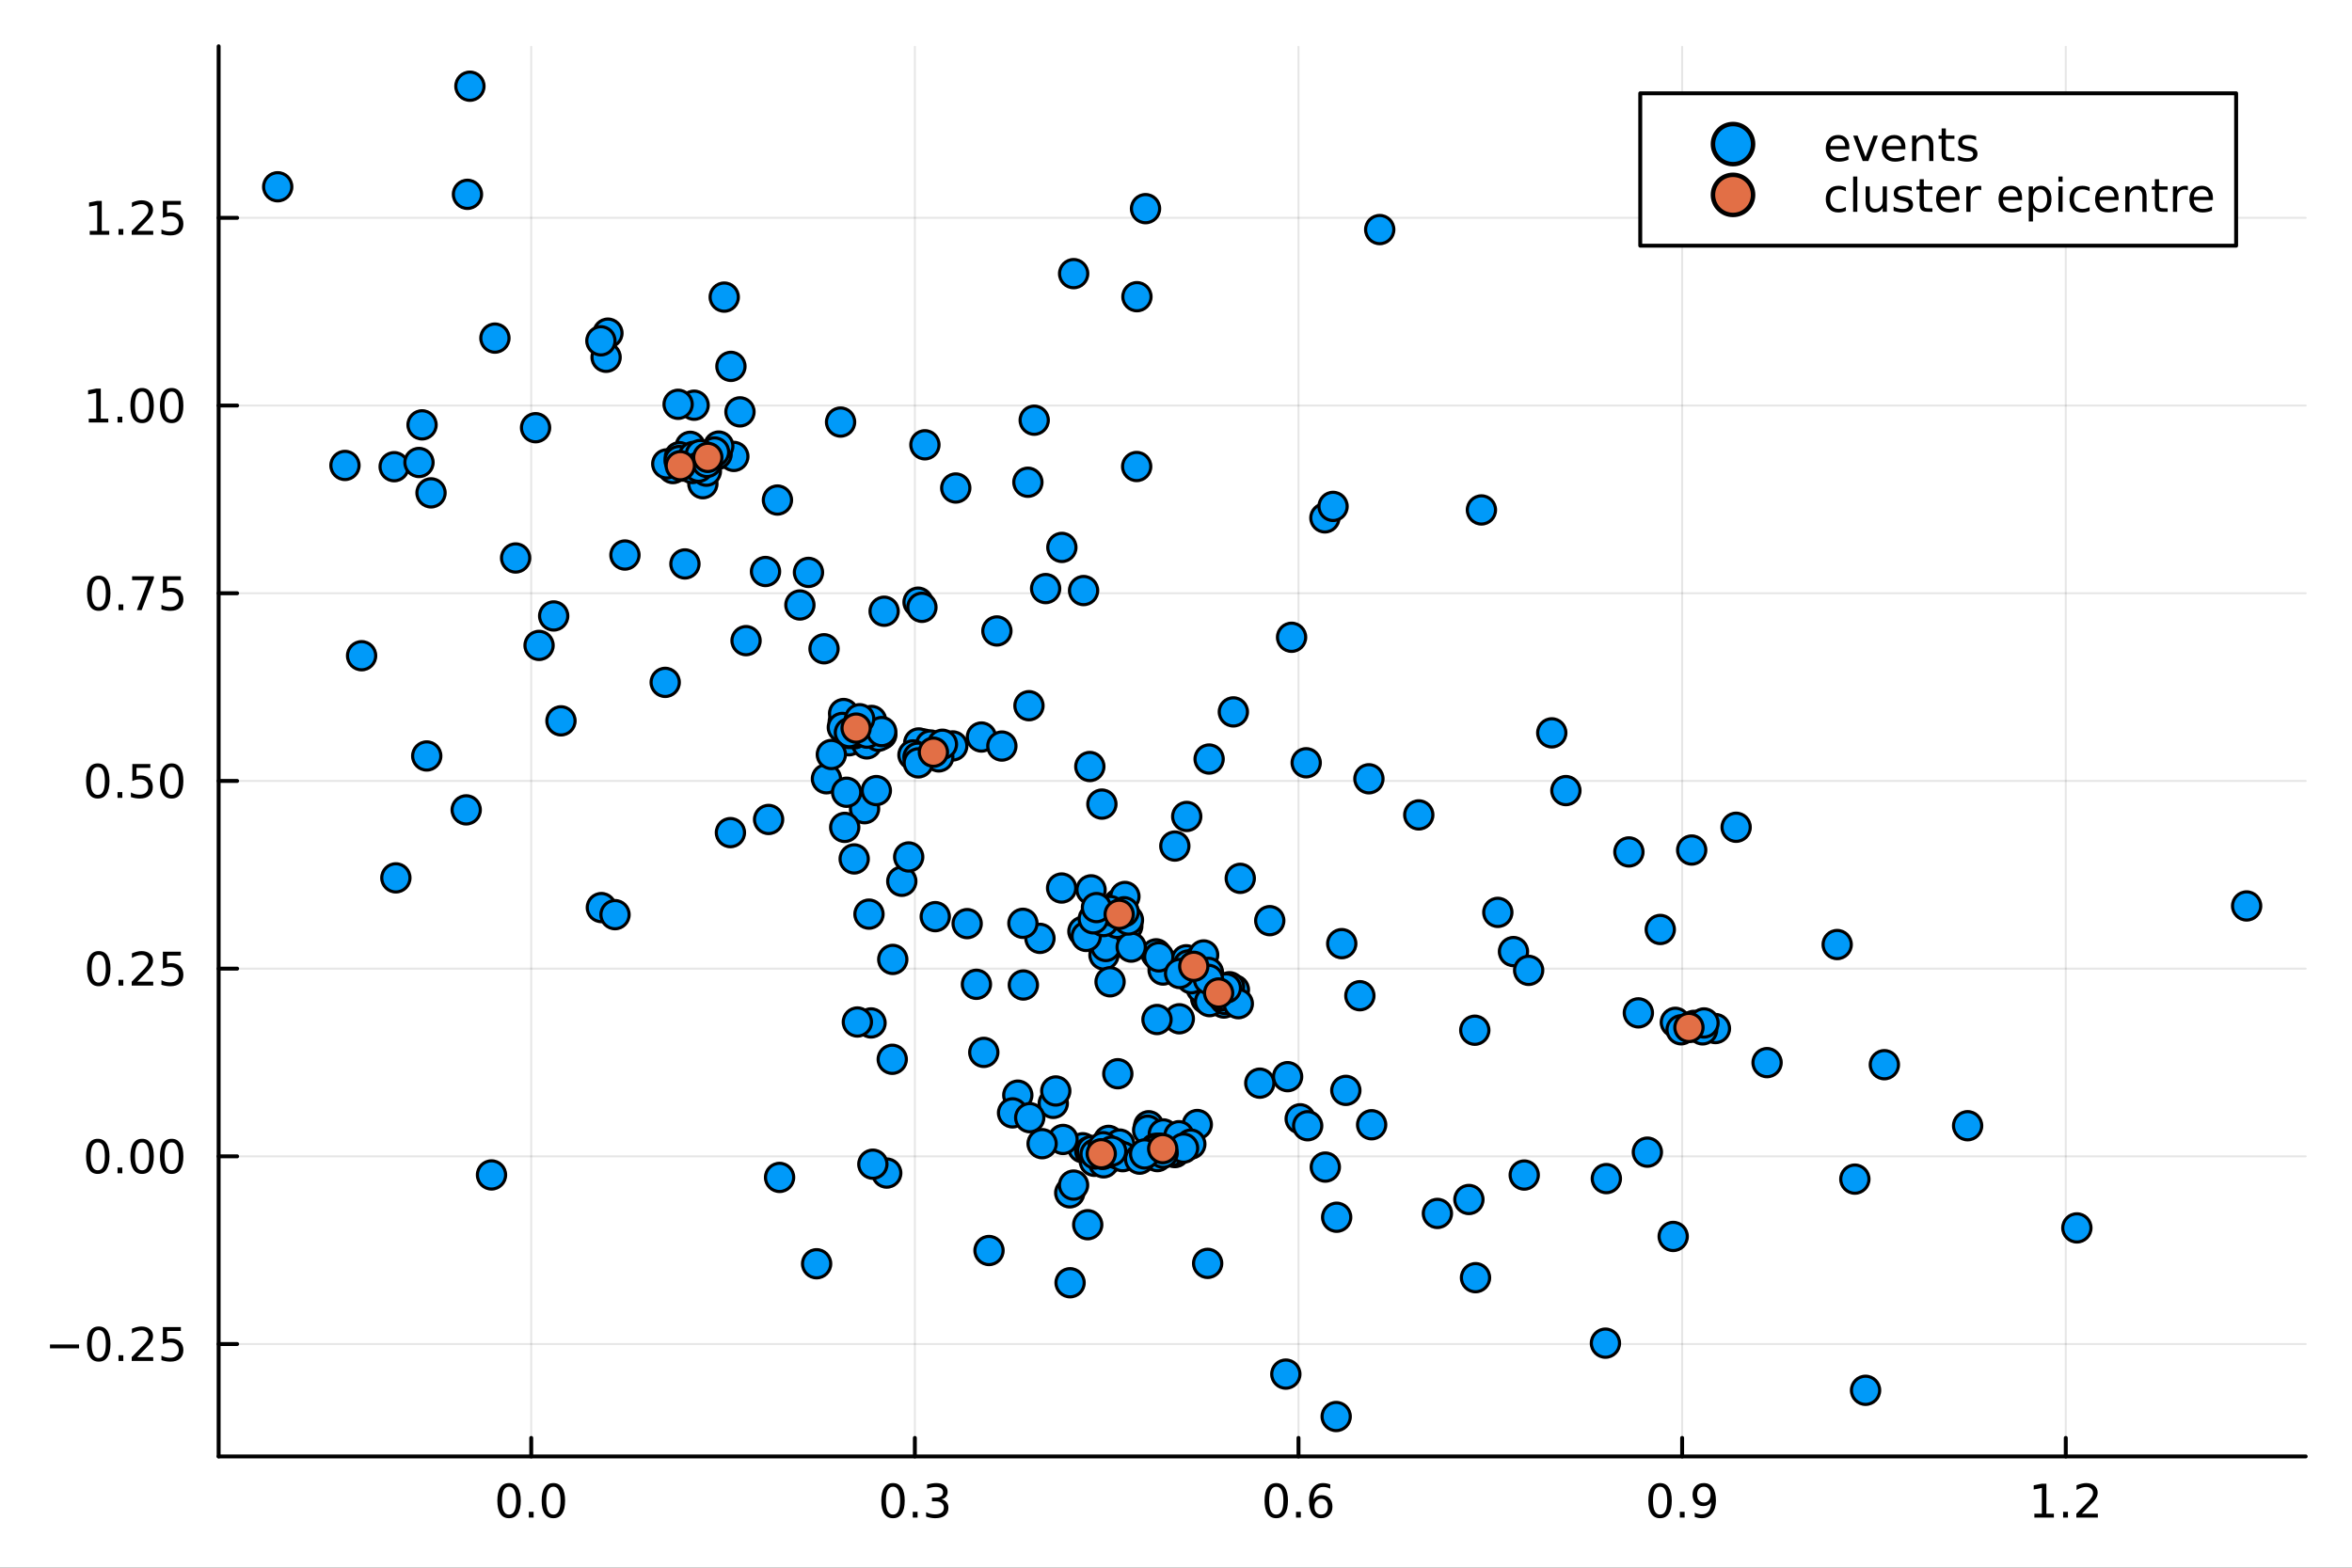 <?xml version="1.0" encoding="utf-8"?>
<svg xmlns="http://www.w3.org/2000/svg" xmlns:xlink="http://www.w3.org/1999/xlink" width="600" height="400" viewBox="0 0 2400 1600">
<rect x="0" y="0" width="2400" height="1600" fill="#333333" stroke="none"/>
<defs>
  <clipPath id="clip230">
    <rect x="0" y="0" width="2400" height="1600"/>
  </clipPath>
</defs>
<path clip-path="url(#clip230)" d="M0 1600 L2400 1600 L2400 0 L0 0  Z" fill="#ffffff" fill-rule="evenodd" fill-opacity="1"/>
<defs>
  <clipPath id="clip231">
    <rect x="480" y="0" width="1681" height="1600"/>
  </clipPath>
</defs>
<path clip-path="url(#clip230)" d="M223.103 1486.45 L2352.76 1486.45 L2352.76 47.244 L223.103 47.244  Z" fill="#ffffff" fill-rule="evenodd" fill-opacity="1"/>
<defs>
  <clipPath id="clip232">
    <rect x="223" y="47" width="2131" height="1440"/>
  </clipPath>
</defs>
<polyline clip-path="url(#clip232)" style="stroke:#000000; stroke-linecap:round; stroke-linejoin:round; stroke-width:2; stroke-opacity:0.1; fill:none" points="542.068,1486.45 542.068,47.244 "/>
<polyline clip-path="url(#clip232)" style="stroke:#000000; stroke-linecap:round; stroke-linejoin:round; stroke-width:2; stroke-opacity:0.1; fill:none" points="933.536,1486.45 933.536,47.244 "/>
<polyline clip-path="url(#clip232)" style="stroke:#000000; stroke-linecap:round; stroke-linejoin:round; stroke-width:2; stroke-opacity:0.1; fill:none" points="1325,1486.45 1325,47.244 "/>
<polyline clip-path="url(#clip232)" style="stroke:#000000; stroke-linecap:round; stroke-linejoin:round; stroke-width:2; stroke-opacity:0.1; fill:none" points="1716.47,1486.45 1716.47,47.244 "/>
<polyline clip-path="url(#clip232)" style="stroke:#000000; stroke-linecap:round; stroke-linejoin:round; stroke-width:2; stroke-opacity:0.1; fill:none" points="2107.94,1486.45 2107.94,47.244 "/>
<polyline clip-path="url(#clip232)" style="stroke:#000000; stroke-linecap:round; stroke-linejoin:round; stroke-width:2; stroke-opacity:0.1; fill:none" points="223.103,1371.74 2352.76,1371.74 "/>
<polyline clip-path="url(#clip232)" style="stroke:#000000; stroke-linecap:round; stroke-linejoin:round; stroke-width:2; stroke-opacity:0.1; fill:none" points="223.103,1180.17 2352.76,1180.17 "/>
<polyline clip-path="url(#clip232)" style="stroke:#000000; stroke-linecap:round; stroke-linejoin:round; stroke-width:2; stroke-opacity:0.1; fill:none" points="223.103,988.605 2352.76,988.605 "/>
<polyline clip-path="url(#clip232)" style="stroke:#000000; stroke-linecap:round; stroke-linejoin:round; stroke-width:2; stroke-opacity:0.1; fill:none" points="223.103,797.036 2352.76,797.036 "/>
<polyline clip-path="url(#clip232)" style="stroke:#000000; stroke-linecap:round; stroke-linejoin:round; stroke-width:2; stroke-opacity:0.1; fill:none" points="223.103,605.467 2352.76,605.467 "/>
<polyline clip-path="url(#clip232)" style="stroke:#000000; stroke-linecap:round; stroke-linejoin:round; stroke-width:2; stroke-opacity:0.1; fill:none" points="223.103,413.898 2352.76,413.898 "/>
<polyline clip-path="url(#clip232)" style="stroke:#000000; stroke-linecap:round; stroke-linejoin:round; stroke-width:2; stroke-opacity:0.1; fill:none" points="223.103,222.328 2352.76,222.328 "/>
<polyline clip-path="url(#clip230)" style="stroke:#000000; stroke-linecap:round; stroke-linejoin:round; stroke-width:4; stroke-opacity:1; fill:none" points="223.103,1486.45 2352.76,1486.45 "/>
<polyline clip-path="url(#clip230)" style="stroke:#000000; stroke-linecap:round; stroke-linejoin:round; stroke-width:4; stroke-opacity:1; fill:none" points="542.068,1486.45 542.068,1467.55 "/>
<polyline clip-path="url(#clip230)" style="stroke:#000000; stroke-linecap:round; stroke-linejoin:round; stroke-width:4; stroke-opacity:1; fill:none" points="933.536,1486.45 933.536,1467.55 "/>
<polyline clip-path="url(#clip230)" style="stroke:#000000; stroke-linecap:round; stroke-linejoin:round; stroke-width:4; stroke-opacity:1; fill:none" points="1325,1486.45 1325,1467.55 "/>
<polyline clip-path="url(#clip230)" style="stroke:#000000; stroke-linecap:round; stroke-linejoin:round; stroke-width:4; stroke-opacity:1; fill:none" points="1716.47,1486.45 1716.47,1467.55 "/>
<polyline clip-path="url(#clip230)" style="stroke:#000000; stroke-linecap:round; stroke-linejoin:round; stroke-width:4; stroke-opacity:1; fill:none" points="2107.94,1486.45 2107.94,1467.55 "/>
<path clip-path="url(#clip230)" d="M519.452 1517.37 Q515.841 1517.37 514.013 1520.93 Q512.207 1524.47 512.207 1531.6 Q512.207 1538.71 514.013 1542.27 Q515.841 1545.82 519.452 1545.82 Q523.087 1545.82 524.892 1542.27 Q526.721 1538.71 526.721 1531.6 Q526.721 1524.47 524.892 1520.93 Q523.087 1517.37 519.452 1517.37 M519.452 1513.66 Q525.263 1513.66 528.318 1518.27 Q531.397 1522.85 531.397 1531.6 Q531.397 1540.33 528.318 1544.94 Q525.263 1549.52 519.452 1549.52 Q513.642 1549.52 510.564 1544.94 Q507.508 1540.33 507.508 1531.6 Q507.508 1522.85 510.564 1518.27 Q513.642 1513.66 519.452 1513.66 Z" fill="#000000" fill-rule="nonzero" fill-opacity="1" /><path clip-path="url(#clip230)" d="M539.614 1542.97 L544.499 1542.97 L544.499 1548.85 L539.614 1548.85 L539.614 1542.97 Z" fill="#000000" fill-rule="nonzero" fill-opacity="1" /><path clip-path="url(#clip230)" d="M564.684 1517.37 Q561.073 1517.37 559.244 1520.93 Q557.438 1524.47 557.438 1531.6 Q557.438 1538.71 559.244 1542.27 Q561.073 1545.82 564.684 1545.82 Q568.318 1545.82 570.123 1542.27 Q571.952 1538.71 571.952 1531.6 Q571.952 1524.47 570.123 1520.93 Q568.318 1517.37 564.684 1517.37 M564.684 1513.66 Q570.494 1513.66 573.549 1518.27 Q576.628 1522.85 576.628 1531.6 Q576.628 1540.33 573.549 1544.94 Q570.494 1549.52 564.684 1549.52 Q558.874 1549.52 555.795 1544.94 Q552.739 1540.33 552.739 1531.6 Q552.739 1522.85 555.795 1518.27 Q558.874 1513.66 564.684 1513.66 Z" fill="#000000" fill-rule="nonzero" fill-opacity="1" /><path clip-path="url(#clip230)" d="M911.245 1517.37 Q907.634 1517.37 905.805 1520.93 Q903.999 1524.47 903.999 1531.6 Q903.999 1538.71 905.805 1542.27 Q907.634 1545.82 911.245 1545.82 Q914.879 1545.82 916.685 1542.27 Q918.513 1538.71 918.513 1531.6 Q918.513 1524.47 916.685 1520.93 Q914.879 1517.37 911.245 1517.37 M911.245 1513.66 Q917.055 1513.66 920.111 1518.27 Q923.189 1522.85 923.189 1531.6 Q923.189 1540.33 920.111 1544.94 Q917.055 1549.52 911.245 1549.52 Q905.435 1549.52 902.356 1544.94 Q899.3 1540.33 899.3 1531.6 Q899.3 1522.85 902.356 1518.27 Q905.435 1513.66 911.245 1513.66 Z" fill="#000000" fill-rule="nonzero" fill-opacity="1" /><path clip-path="url(#clip230)" d="M931.407 1542.97 L936.291 1542.97 L936.291 1548.85 L931.407 1548.85 L931.407 1542.97 Z" fill="#000000" fill-rule="nonzero" fill-opacity="1" /><path clip-path="url(#clip230)" d="M960.643 1530.21 Q963.999 1530.93 965.874 1533.2 Q967.772 1535.47 967.772 1538.8 Q967.772 1543.92 964.254 1546.72 Q960.735 1549.52 954.254 1549.52 Q952.078 1549.52 949.763 1549.08 Q947.471 1548.66 945.018 1547.81 L945.018 1543.29 Q946.962 1544.43 949.277 1545.01 Q951.592 1545.58 954.115 1545.58 Q958.513 1545.58 960.805 1543.85 Q963.12 1542.11 963.12 1538.8 Q963.12 1535.75 960.967 1534.03 Q958.837 1532.3 955.018 1532.3 L950.99 1532.3 L950.99 1528.45 L955.203 1528.45 Q958.652 1528.45 960.481 1527.09 Q962.309 1525.7 962.309 1523.11 Q962.309 1520.45 960.411 1519.03 Q958.536 1517.6 955.018 1517.6 Q953.096 1517.6 950.897 1518.01 Q948.698 1518.43 946.059 1519.31 L946.059 1515.14 Q948.721 1514.4 951.036 1514.03 Q953.374 1513.66 955.434 1513.66 Q960.758 1513.66 963.86 1516.09 Q966.962 1518.5 966.962 1522.62 Q966.962 1525.49 965.319 1527.48 Q963.675 1529.45 960.643 1530.21 Z" fill="#000000" fill-rule="nonzero" fill-opacity="1" /><path clip-path="url(#clip230)" d="M1302.31 1517.37 Q1298.7 1517.37 1296.87 1520.93 Q1295.06 1524.47 1295.06 1531.6 Q1295.06 1538.71 1296.87 1542.27 Q1298.7 1545.82 1302.31 1545.82 Q1305.94 1545.82 1307.75 1542.27 Q1309.58 1538.71 1309.58 1531.6 Q1309.58 1524.47 1307.75 1520.93 Q1305.94 1517.37 1302.31 1517.37 M1302.31 1513.66 Q1308.12 1513.66 1311.17 1518.27 Q1314.25 1522.85 1314.25 1531.6 Q1314.25 1540.33 1311.17 1544.94 Q1308.12 1549.52 1302.31 1549.52 Q1296.5 1549.52 1293.42 1544.94 Q1290.36 1540.33 1290.36 1531.6 Q1290.36 1522.85 1293.42 1518.27 Q1296.5 1513.66 1302.31 1513.66 Z" fill="#000000" fill-rule="nonzero" fill-opacity="1" /><path clip-path="url(#clip230)" d="M1322.47 1542.97 L1327.35 1542.97 L1327.35 1548.85 L1322.47 1548.85 L1322.47 1542.97 Z" fill="#000000" fill-rule="nonzero" fill-opacity="1" /><path clip-path="url(#clip230)" d="M1348.12 1529.7 Q1344.97 1529.7 1343.12 1531.86 Q1341.29 1534.01 1341.29 1537.76 Q1341.29 1541.49 1343.12 1543.66 Q1344.97 1545.82 1348.12 1545.82 Q1351.27 1545.82 1353.09 1543.66 Q1354.95 1541.49 1354.95 1537.76 Q1354.95 1534.01 1353.09 1531.86 Q1351.27 1529.7 1348.12 1529.7 M1357.4 1515.05 L1357.4 1519.31 Q1355.64 1518.48 1353.84 1518.04 Q1352.05 1517.6 1350.29 1517.6 Q1345.66 1517.6 1343.21 1520.72 Q1340.78 1523.85 1340.43 1530.17 Q1341.8 1528.15 1343.86 1527.09 Q1345.92 1526 1348.4 1526 Q1353.6 1526 1356.61 1529.17 Q1359.65 1532.32 1359.65 1537.76 Q1359.65 1543.08 1356.5 1546.3 Q1353.35 1549.52 1348.12 1549.52 Q1342.12 1549.52 1338.95 1544.94 Q1335.78 1540.33 1335.78 1531.6 Q1335.78 1523.41 1339.67 1518.55 Q1343.56 1513.66 1350.11 1513.66 Q1351.87 1513.66 1353.65 1514.01 Q1355.46 1514.36 1357.4 1515.05 Z" fill="#000000" fill-rule="nonzero" fill-opacity="1" /><path clip-path="url(#clip230)" d="M1693.95 1517.37 Q1690.34 1517.37 1688.51 1520.93 Q1686.7 1524.47 1686.7 1531.6 Q1686.7 1538.71 1688.51 1542.27 Q1690.34 1545.82 1693.95 1545.82 Q1697.58 1545.82 1699.39 1542.27 Q1701.22 1538.71 1701.22 1531.6 Q1701.22 1524.47 1699.39 1520.93 Q1697.58 1517.37 1693.95 1517.37 M1693.95 1513.66 Q1699.76 1513.66 1702.82 1518.27 Q1705.89 1522.85 1705.89 1531.6 Q1705.89 1540.33 1702.82 1544.94 Q1699.76 1549.52 1693.95 1549.52 Q1688.14 1549.52 1685.06 1544.94 Q1682.01 1540.33 1682.01 1531.6 Q1682.01 1522.85 1685.06 1518.27 Q1688.14 1513.66 1693.95 1513.66 Z" fill="#000000" fill-rule="nonzero" fill-opacity="1" /><path clip-path="url(#clip230)" d="M1714.11 1542.97 L1719 1542.97 L1719 1548.85 L1714.11 1548.85 L1714.11 1542.97 Z" fill="#000000" fill-rule="nonzero" fill-opacity="1" /><path clip-path="url(#clip230)" d="M1729.32 1548.13 L1729.32 1543.87 Q1731.08 1544.7 1732.88 1545.14 Q1734.69 1545.58 1736.43 1545.58 Q1741.06 1545.58 1743.49 1542.48 Q1745.94 1539.36 1746.29 1533.01 Q1744.95 1535.01 1742.88 1536.07 Q1740.82 1537.13 1738.32 1537.13 Q1733.14 1537.13 1730.11 1534.01 Q1727.1 1530.86 1727.1 1525.42 Q1727.1 1520.1 1730.25 1516.88 Q1733.39 1513.66 1738.63 1513.66 Q1744.62 1513.66 1747.77 1518.27 Q1750.94 1522.85 1750.94 1531.6 Q1750.94 1539.77 1747.05 1544.66 Q1743.19 1549.52 1736.63 1549.52 Q1734.88 1549.52 1733.07 1549.17 Q1731.26 1548.82 1729.32 1548.13 M1738.63 1533.48 Q1741.77 1533.48 1743.6 1531.32 Q1745.45 1529.17 1745.45 1525.42 Q1745.45 1521.7 1743.6 1519.54 Q1741.77 1517.37 1738.63 1517.37 Q1735.48 1517.37 1733.63 1519.54 Q1731.8 1521.7 1731.8 1525.42 Q1731.8 1529.17 1733.63 1531.32 Q1735.48 1533.48 1738.63 1533.48 Z" fill="#000000" fill-rule="nonzero" fill-opacity="1" /><path clip-path="url(#clip230)" d="M2075.89 1544.91 L2083.53 1544.91 L2083.53 1518.55 L2075.22 1520.21 L2075.22 1515.95 L2083.49 1514.29 L2088.16 1514.29 L2088.16 1544.91 L2095.8 1544.91 L2095.8 1548.85 L2075.89 1548.85 L2075.89 1544.91 Z" fill="#000000" fill-rule="nonzero" fill-opacity="1" /><path clip-path="url(#clip230)" d="M2105.24 1542.97 L2110.13 1542.97 L2110.13 1548.85 L2105.24 1548.85 L2105.24 1542.97 Z" fill="#000000" fill-rule="nonzero" fill-opacity="1" /><path clip-path="url(#clip230)" d="M2124.34 1544.91 L2140.66 1544.91 L2140.66 1548.85 L2118.72 1548.85 L2118.72 1544.91 Q2121.38 1542.16 2125.96 1537.53 Q2130.57 1532.88 2131.75 1531.53 Q2133.99 1529.01 2134.87 1527.27 Q2135.78 1525.51 2135.78 1523.82 Q2135.78 1521.07 2133.83 1519.33 Q2131.91 1517.6 2128.81 1517.6 Q2126.61 1517.6 2124.16 1518.36 Q2121.73 1519.13 2118.95 1520.68 L2118.95 1515.95 Q2121.77 1514.82 2124.23 1514.24 Q2126.68 1513.66 2128.72 1513.66 Q2134.09 1513.66 2137.28 1516.35 Q2140.48 1519.03 2140.48 1523.52 Q2140.48 1525.65 2139.67 1527.57 Q2138.88 1529.47 2136.77 1532.07 Q2136.19 1532.74 2133.09 1535.95 Q2129.99 1539.15 2124.34 1544.91 Z" fill="#000000" fill-rule="nonzero" fill-opacity="1" /><polyline clip-path="url(#clip230)" style="stroke:#000000; stroke-linecap:round; stroke-linejoin:round; stroke-width:4; stroke-opacity:1; fill:none" points="223.103,1486.45 223.103,47.244 "/>
<polyline clip-path="url(#clip230)" style="stroke:#000000; stroke-linecap:round; stroke-linejoin:round; stroke-width:4; stroke-opacity:1; fill:none" points="223.103,1371.74 242,1371.74 "/>
<polyline clip-path="url(#clip230)" style="stroke:#000000; stroke-linecap:round; stroke-linejoin:round; stroke-width:4; stroke-opacity:1; fill:none" points="223.103,1180.17 242,1180.17 "/>
<polyline clip-path="url(#clip230)" style="stroke:#000000; stroke-linecap:round; stroke-linejoin:round; stroke-width:4; stroke-opacity:1; fill:none" points="223.103,988.605 242,988.605 "/>
<polyline clip-path="url(#clip230)" style="stroke:#000000; stroke-linecap:round; stroke-linejoin:round; stroke-width:4; stroke-opacity:1; fill:none" points="223.103,797.036 242,797.036 "/>
<polyline clip-path="url(#clip230)" style="stroke:#000000; stroke-linecap:round; stroke-linejoin:round; stroke-width:4; stroke-opacity:1; fill:none" points="223.103,605.467 242,605.467 "/>
<polyline clip-path="url(#clip230)" style="stroke:#000000; stroke-linecap:round; stroke-linejoin:round; stroke-width:4; stroke-opacity:1; fill:none" points="223.103,413.898 242,413.898 "/>
<polyline clip-path="url(#clip230)" style="stroke:#000000; stroke-linecap:round; stroke-linejoin:round; stroke-width:4; stroke-opacity:1; fill:none" points="223.103,222.328 242,222.328 "/>
<path clip-path="url(#clip230)" d="M50.992 1372.2 L80.668 1372.2 L80.668 1376.13 L50.992 1376.13 L50.992 1372.2 Z" fill="#000000" fill-rule="nonzero" fill-opacity="1" /><path clip-path="url(#clip230)" d="M100.76 1357.54 Q97.149 1357.54 95.321 1361.11 Q93.515 1364.65 93.515 1371.78 Q93.515 1378.89 95.321 1382.45 Q97.149 1385.99 100.76 1385.99 Q104.395 1385.99 106.2 1382.45 Q108.029 1378.89 108.029 1371.78 Q108.029 1364.65 106.2 1361.11 Q104.395 1357.54 100.76 1357.54 M100.76 1353.84 Q106.571 1353.84 109.626 1358.45 Q112.705 1363.03 112.705 1371.78 Q112.705 1380.51 109.626 1385.11 Q106.571 1389.7 100.76 1389.7 Q94.95 1389.7 91.871 1385.11 Q88.816 1380.51 88.816 1371.78 Q88.816 1363.03 91.871 1358.45 Q94.95 1353.84 100.76 1353.84 Z" fill="#000000" fill-rule="nonzero" fill-opacity="1" /><path clip-path="url(#clip230)" d="M120.922 1383.14 L125.807 1383.14 L125.807 1389.02 L120.922 1389.02 L120.922 1383.14 Z" fill="#000000" fill-rule="nonzero" fill-opacity="1" /><path clip-path="url(#clip230)" d="M140.019 1385.09 L156.339 1385.09 L156.339 1389.02 L134.394 1389.02 L134.394 1385.09 Q137.056 1382.33 141.64 1377.7 Q146.246 1373.05 147.427 1371.71 Q149.672 1369.19 150.552 1367.45 Q151.455 1365.69 151.455 1364 Q151.455 1361.25 149.51 1359.51 Q147.589 1357.77 144.487 1357.77 Q142.288 1357.77 139.834 1358.54 Q137.404 1359.3 134.626 1360.85 L134.626 1356.13 Q137.45 1355 139.904 1354.42 Q142.357 1353.84 144.394 1353.84 Q149.765 1353.84 152.959 1356.52 Q156.154 1359.21 156.154 1363.7 Q156.154 1365.83 155.343 1367.75 Q154.556 1369.65 152.45 1372.24 Q151.871 1372.91 148.769 1376.13 Q145.668 1379.32 140.019 1385.09 Z" fill="#000000" fill-rule="nonzero" fill-opacity="1" /><path clip-path="url(#clip230)" d="M166.2 1354.46 L184.556 1354.46 L184.556 1358.4 L170.482 1358.4 L170.482 1366.87 Q171.501 1366.52 172.519 1366.36 Q173.538 1366.18 174.556 1366.18 Q180.343 1366.18 183.723 1369.35 Q187.103 1372.52 187.103 1377.94 Q187.103 1383.51 183.63 1386.62 Q180.158 1389.7 173.839 1389.7 Q171.663 1389.7 169.394 1389.32 Q167.149 1388.95 164.742 1388.21 L164.742 1383.51 Q166.825 1384.65 169.047 1385.2 Q171.269 1385.76 173.746 1385.76 Q177.751 1385.76 180.089 1383.65 Q182.427 1381.55 182.427 1377.94 Q182.427 1374.33 180.089 1372.22 Q177.751 1370.11 173.746 1370.11 Q171.871 1370.11 169.996 1370.53 Q168.144 1370.95 166.2 1371.83 L166.2 1354.46 Z" fill="#000000" fill-rule="nonzero" fill-opacity="1" /><path clip-path="url(#clip230)" d="M99.765 1165.97 Q96.154 1165.97 94.325 1169.54 Q92.52 1173.08 92.52 1180.21 Q92.52 1187.32 94.325 1190.88 Q96.154 1194.42 99.765 1194.42 Q103.399 1194.42 105.205 1190.88 Q107.033 1187.32 107.033 1180.21 Q107.033 1173.08 105.205 1169.54 Q103.399 1165.97 99.765 1165.97 M99.765 1162.27 Q105.575 1162.27 108.631 1166.88 Q111.709 1171.46 111.709 1180.21 Q111.709 1188.94 108.631 1193.54 Q105.575 1198.13 99.765 1198.13 Q93.955 1198.13 90.876 1193.54 Q87.821 1188.94 87.821 1180.21 Q87.821 1171.46 90.876 1166.88 Q93.955 1162.27 99.765 1162.27 Z" fill="#000000" fill-rule="nonzero" fill-opacity="1" /><path clip-path="url(#clip230)" d="M119.927 1191.58 L124.811 1191.58 L124.811 1197.45 L119.927 1197.45 L119.927 1191.58 Z" fill="#000000" fill-rule="nonzero" fill-opacity="1" /><path clip-path="url(#clip230)" d="M144.996 1165.97 Q141.385 1165.97 139.556 1169.54 Q137.751 1173.08 137.751 1180.21 Q137.751 1187.32 139.556 1190.88 Q141.385 1194.42 144.996 1194.42 Q148.63 1194.42 150.436 1190.88 Q152.265 1187.32 152.265 1180.21 Q152.265 1173.08 150.436 1169.54 Q148.63 1165.97 144.996 1165.97 M144.996 1162.27 Q150.806 1162.27 153.862 1166.88 Q156.941 1171.46 156.941 1180.21 Q156.941 1188.94 153.862 1193.54 Q150.806 1198.13 144.996 1198.13 Q139.186 1198.13 136.107 1193.54 Q133.052 1188.94 133.052 1180.21 Q133.052 1171.46 136.107 1166.88 Q139.186 1162.27 144.996 1162.27 Z" fill="#000000" fill-rule="nonzero" fill-opacity="1" /><path clip-path="url(#clip230)" d="M175.158 1165.97 Q171.547 1165.97 169.718 1169.54 Q167.913 1173.08 167.913 1180.21 Q167.913 1187.32 169.718 1190.88 Q171.547 1194.42 175.158 1194.42 Q178.792 1194.42 180.598 1190.88 Q182.427 1187.32 182.427 1180.21 Q182.427 1173.08 180.598 1169.54 Q178.792 1165.97 175.158 1165.97 M175.158 1162.27 Q180.968 1162.27 184.024 1166.88 Q187.103 1171.46 187.103 1180.21 Q187.103 1188.94 184.024 1193.54 Q180.968 1198.13 175.158 1198.13 Q169.348 1198.13 166.269 1193.54 Q163.214 1188.94 163.214 1180.21 Q163.214 1171.46 166.269 1166.88 Q169.348 1162.27 175.158 1162.27 Z" fill="#000000" fill-rule="nonzero" fill-opacity="1" /><path clip-path="url(#clip230)" d="M100.76 974.404 Q97.149 974.404 95.321 977.969 Q93.515 981.511 93.515 988.64 Q93.515 995.747 95.321 999.311 Q97.149 1002.85 100.76 1002.85 Q104.395 1002.85 106.2 999.311 Q108.029 995.747 108.029 988.64 Q108.029 981.511 106.2 977.969 Q104.395 974.404 100.76 974.404 M100.76 970.7 Q106.571 970.7 109.626 975.307 Q112.705 979.89 112.705 988.64 Q112.705 997.367 109.626 1001.97 Q106.571 1006.56 100.76 1006.56 Q94.95 1006.56 91.871 1001.97 Q88.816 997.367 88.816 988.64 Q88.816 979.89 91.871 975.307 Q94.95 970.7 100.76 970.7 Z" fill="#000000" fill-rule="nonzero" fill-opacity="1" /><path clip-path="url(#clip230)" d="M120.922 1000.01 L125.807 1000.01 L125.807 1005.89 L120.922 1005.89 L120.922 1000.01 Z" fill="#000000" fill-rule="nonzero" fill-opacity="1" /><path clip-path="url(#clip230)" d="M140.019 1001.95 L156.339 1001.95 L156.339 1005.89 L134.394 1005.89 L134.394 1001.95 Q137.056 999.196 141.64 994.566 Q146.246 989.913 147.427 988.571 Q149.672 986.048 150.552 984.312 Q151.455 982.552 151.455 980.862 Q151.455 978.108 149.51 976.372 Q147.589 974.636 144.487 974.636 Q142.288 974.636 139.834 975.4 Q137.404 976.163 134.626 977.714 L134.626 972.992 Q137.45 971.858 139.904 971.279 Q142.357 970.7 144.394 970.7 Q149.765 970.7 152.959 973.386 Q156.154 976.071 156.154 980.562 Q156.154 982.691 155.343 984.612 Q154.556 986.511 152.45 989.103 Q151.871 989.774 148.769 992.992 Q145.668 996.186 140.019 1001.95 Z" fill="#000000" fill-rule="nonzero" fill-opacity="1" /><path clip-path="url(#clip230)" d="M166.2 971.325 L184.556 971.325 L184.556 975.261 L170.482 975.261 L170.482 983.733 Q171.501 983.386 172.519 983.224 Q173.538 983.038 174.556 983.038 Q180.343 983.038 183.723 986.21 Q187.103 989.381 187.103 994.798 Q187.103 1000.38 183.63 1003.48 Q180.158 1006.56 173.839 1006.56 Q171.663 1006.56 169.394 1006.19 Q167.149 1005.82 164.742 1005.08 L164.742 1000.38 Q166.825 1001.51 169.047 1002.07 Q171.269 1002.62 173.746 1002.62 Q177.751 1002.62 180.089 1000.52 Q182.427 998.409 182.427 994.798 Q182.427 991.186 180.089 989.08 Q177.751 986.974 173.746 986.974 Q171.871 986.974 169.996 987.39 Q168.144 987.807 166.2 988.687 L166.2 971.325 Z" fill="#000000" fill-rule="nonzero" fill-opacity="1" /><path clip-path="url(#clip230)" d="M99.765 782.835 Q96.154 782.835 94.325 786.4 Q92.52 789.941 92.52 797.071 Q92.52 804.177 94.325 807.742 Q96.154 811.284 99.765 811.284 Q103.399 811.284 105.205 807.742 Q107.033 804.177 107.033 797.071 Q107.033 789.941 105.205 786.4 Q103.399 782.835 99.765 782.835 M99.765 779.131 Q105.575 779.131 108.631 783.738 Q111.709 788.321 111.709 797.071 Q111.709 805.798 108.631 810.404 Q105.575 814.988 99.765 814.988 Q93.955 814.988 90.876 810.404 Q87.821 805.798 87.821 797.071 Q87.821 788.321 90.876 783.738 Q93.955 779.131 99.765 779.131 Z" fill="#000000" fill-rule="nonzero" fill-opacity="1" /><path clip-path="url(#clip230)" d="M119.927 808.437 L124.811 808.437 L124.811 814.316 L119.927 814.316 L119.927 808.437 Z" fill="#000000" fill-rule="nonzero" fill-opacity="1" /><path clip-path="url(#clip230)" d="M135.043 779.756 L153.399 779.756 L153.399 783.691 L139.325 783.691 L139.325 792.164 Q140.343 791.816 141.362 791.654 Q142.381 791.469 143.399 791.469 Q149.186 791.469 152.566 794.64 Q155.945 797.812 155.945 803.228 Q155.945 808.807 152.473 811.909 Q149.001 814.988 142.681 814.988 Q140.506 814.988 138.237 814.617 Q135.992 814.247 133.584 813.506 L133.584 808.807 Q135.668 809.941 137.89 810.497 Q140.112 811.052 142.589 811.052 Q146.593 811.052 148.931 808.946 Q151.269 806.839 151.269 803.228 Q151.269 799.617 148.931 797.511 Q146.593 795.404 142.589 795.404 Q140.714 795.404 138.839 795.821 Q136.987 796.238 135.043 797.117 L135.043 779.756 Z" fill="#000000" fill-rule="nonzero" fill-opacity="1" /><path clip-path="url(#clip230)" d="M175.158 782.835 Q171.547 782.835 169.718 786.4 Q167.913 789.941 167.913 797.071 Q167.913 804.177 169.718 807.742 Q171.547 811.284 175.158 811.284 Q178.792 811.284 180.598 807.742 Q182.427 804.177 182.427 797.071 Q182.427 789.941 180.598 786.4 Q178.792 782.835 175.158 782.835 M175.158 779.131 Q180.968 779.131 184.024 783.738 Q187.103 788.321 187.103 797.071 Q187.103 805.798 184.024 810.404 Q180.968 814.988 175.158 814.988 Q169.348 814.988 166.269 810.404 Q163.214 805.798 163.214 797.071 Q163.214 788.321 166.269 783.738 Q169.348 779.131 175.158 779.131 Z" fill="#000000" fill-rule="nonzero" fill-opacity="1" /><path clip-path="url(#clip230)" d="M100.76 591.266 Q97.149 591.266 95.321 594.83 Q93.515 598.372 93.515 605.502 Q93.515 612.608 95.321 616.173 Q97.149 619.715 100.76 619.715 Q104.395 619.715 106.2 616.173 Q108.029 612.608 108.029 605.502 Q108.029 598.372 106.2 594.83 Q104.395 591.266 100.76 591.266 M100.76 587.562 Q106.571 587.562 109.626 592.168 Q112.705 596.752 112.705 605.502 Q112.705 614.228 109.626 618.835 Q106.571 623.418 100.76 623.418 Q94.95 623.418 91.871 618.835 Q88.816 614.228 88.816 605.502 Q88.816 596.752 91.871 592.168 Q94.95 587.562 100.76 587.562 Z" fill="#000000" fill-rule="nonzero" fill-opacity="1" /><path clip-path="url(#clip230)" d="M120.922 616.867 L125.807 616.867 L125.807 622.747 L120.922 622.747 L120.922 616.867 Z" fill="#000000" fill-rule="nonzero" fill-opacity="1" /><path clip-path="url(#clip230)" d="M134.811 588.187 L157.033 588.187 L157.033 590.178 L144.487 622.747 L139.603 622.747 L151.408 592.122 L134.811 592.122 L134.811 588.187 Z" fill="#000000" fill-rule="nonzero" fill-opacity="1" /><path clip-path="url(#clip230)" d="M166.2 588.187 L184.556 588.187 L184.556 592.122 L170.482 592.122 L170.482 600.594 Q171.501 600.247 172.519 600.085 Q173.538 599.9 174.556 599.9 Q180.343 599.9 183.723 603.071 Q187.103 606.242 187.103 611.659 Q187.103 617.238 183.63 620.34 Q180.158 623.418 173.839 623.418 Q171.663 623.418 169.394 623.048 Q167.149 622.678 164.742 621.937 L164.742 617.238 Q166.825 618.372 169.047 618.928 Q171.269 619.483 173.746 619.483 Q177.751 619.483 180.089 617.377 Q182.427 615.27 182.427 611.659 Q182.427 608.048 180.089 605.941 Q177.751 603.835 173.746 603.835 Q171.871 603.835 169.996 604.252 Q168.144 604.668 166.2 605.548 L166.2 588.187 Z" fill="#000000" fill-rule="nonzero" fill-opacity="1" /><path clip-path="url(#clip230)" d="M90.575 427.243 L98.214 427.243 L98.214 400.877 L89.904 402.544 L89.904 398.284 L98.168 396.618 L102.844 396.618 L102.844 427.243 L110.483 427.243 L110.483 431.178 L90.575 431.178 L90.575 427.243 Z" fill="#000000" fill-rule="nonzero" fill-opacity="1" /><path clip-path="url(#clip230)" d="M119.927 425.298 L124.811 425.298 L124.811 431.178 L119.927 431.178 L119.927 425.298 Z" fill="#000000" fill-rule="nonzero" fill-opacity="1" /><path clip-path="url(#clip230)" d="M144.996 399.696 Q141.385 399.696 139.556 403.261 Q137.751 406.803 137.751 413.932 Q137.751 421.039 139.556 424.604 Q141.385 428.145 144.996 428.145 Q148.63 428.145 150.436 424.604 Q152.265 421.039 152.265 413.932 Q152.265 406.803 150.436 403.261 Q148.63 399.696 144.996 399.696 M144.996 395.993 Q150.806 395.993 153.862 400.599 Q156.941 405.182 156.941 413.932 Q156.941 422.659 153.862 427.266 Q150.806 431.849 144.996 431.849 Q139.186 431.849 136.107 427.266 Q133.052 422.659 133.052 413.932 Q133.052 405.182 136.107 400.599 Q139.186 395.993 144.996 395.993 Z" fill="#000000" fill-rule="nonzero" fill-opacity="1" /><path clip-path="url(#clip230)" d="M175.158 399.696 Q171.547 399.696 169.718 403.261 Q167.913 406.803 167.913 413.932 Q167.913 421.039 169.718 424.604 Q171.547 428.145 175.158 428.145 Q178.792 428.145 180.598 424.604 Q182.427 421.039 182.427 413.932 Q182.427 406.803 180.598 403.261 Q178.792 399.696 175.158 399.696 M175.158 395.993 Q180.968 395.993 184.024 400.599 Q187.103 405.182 187.103 413.932 Q187.103 422.659 184.024 427.266 Q180.968 431.849 175.158 431.849 Q169.348 431.849 166.269 427.266 Q163.214 422.659 163.214 413.932 Q163.214 405.182 166.269 400.599 Q169.348 395.993 175.158 395.993 Z" fill="#000000" fill-rule="nonzero" fill-opacity="1" /><path clip-path="url(#clip230)" d="M91.571 235.673 L99.21 235.673 L99.21 209.308 L90.899 210.974 L90.899 206.715 L99.163 205.048 L103.839 205.048 L103.839 235.673 L111.478 235.673 L111.478 239.608 L91.571 239.608 L91.571 235.673 Z" fill="#000000" fill-rule="nonzero" fill-opacity="1" /><path clip-path="url(#clip230)" d="M120.922 233.729 L125.807 233.729 L125.807 239.608 L120.922 239.608 L120.922 233.729 Z" fill="#000000" fill-rule="nonzero" fill-opacity="1" /><path clip-path="url(#clip230)" d="M140.019 235.673 L156.339 235.673 L156.339 239.608 L134.394 239.608 L134.394 235.673 Q137.056 232.919 141.64 228.289 Q146.246 223.636 147.427 222.294 Q149.672 219.771 150.552 218.034 Q151.455 216.275 151.455 214.585 Q151.455 211.831 149.51 210.095 Q147.589 208.359 144.487 208.359 Q142.288 208.359 139.834 209.122 Q137.404 209.886 134.626 211.437 L134.626 206.715 Q137.45 205.581 139.904 205.002 Q142.357 204.423 144.394 204.423 Q149.765 204.423 152.959 207.109 Q156.154 209.794 156.154 214.285 Q156.154 216.414 155.343 218.335 Q154.556 220.234 152.45 222.826 Q151.871 223.497 148.769 226.715 Q145.668 229.909 140.019 235.673 Z" fill="#000000" fill-rule="nonzero" fill-opacity="1" /><path clip-path="url(#clip230)" d="M166.2 205.048 L184.556 205.048 L184.556 208.984 L170.482 208.984 L170.482 217.456 Q171.501 217.109 172.519 216.947 Q173.538 216.761 174.556 216.761 Q180.343 216.761 183.723 219.933 Q187.103 223.104 187.103 228.521 Q187.103 234.099 183.63 237.201 Q180.158 240.28 173.839 240.28 Q171.663 240.28 169.394 239.909 Q167.149 239.539 164.742 238.798 L164.742 234.099 Q166.825 235.233 169.047 235.789 Q171.269 236.345 173.746 236.345 Q177.751 236.345 180.089 234.238 Q182.427 232.132 182.427 228.521 Q182.427 224.909 180.089 222.803 Q177.751 220.697 173.746 220.697 Q171.871 220.697 169.996 221.113 Q168.144 221.53 166.2 222.409 L166.2 205.048 Z" fill="#000000" fill-rule="nonzero" fill-opacity="1" /><circle clip-path="url(#clip232)" cx="1083.54" cy="558.692" r="14.4" fill="#009af9" fill-rule="evenodd" fill-opacity="1" stroke="#000000" stroke-opacity="1" stroke-width="3.2"/>
<circle clip-path="url(#clip232)" cx="904.83" cy="1197.25" r="14.4" fill="#009af9" fill-rule="evenodd" fill-opacity="1" stroke="#000000" stroke-opacity="1" stroke-width="3.2"/>
<circle clip-path="url(#clip232)" cx="1662.15" cy="869.497" r="14.4" fill="#009af9" fill-rule="evenodd" fill-opacity="1" stroke="#000000" stroke-opacity="1" stroke-width="3.2"/>
<circle clip-path="url(#clip232)" cx="1198.85" cy="1176.34" r="14.4" fill="#009af9" fill-rule="evenodd" fill-opacity="1" stroke="#000000" stroke-opacity="1" stroke-width="3.2"/>
<circle clip-path="url(#clip232)" cx="1255.55" cy="1009.76" r="14.4" fill="#009af9" fill-rule="evenodd" fill-opacity="1" stroke="#000000" stroke-opacity="1" stroke-width="3.2"/>
<circle clip-path="url(#clip232)" cx="1190.37" cy="1171.8" r="14.4" fill="#009af9" fill-rule="evenodd" fill-opacity="1" stroke="#000000" stroke-opacity="1" stroke-width="3.2"/>
<circle clip-path="url(#clip232)" cx="781.131" cy="583.284" r="14.4" fill="#009af9" fill-rule="evenodd" fill-opacity="1" stroke="#000000" stroke-opacity="1" stroke-width="3.2"/>
<circle clip-path="url(#clip232)" cx="868.319" cy="744.819" r="14.4" fill="#009af9" fill-rule="evenodd" fill-opacity="1" stroke="#000000" stroke-opacity="1" stroke-width="3.2"/>
<circle clip-path="url(#clip232)" cx="868.275" cy="745.823" r="14.4" fill="#009af9" fill-rule="evenodd" fill-opacity="1" stroke="#000000" stroke-opacity="1" stroke-width="3.2"/>
<circle clip-path="url(#clip232)" cx="686.663" cy="478.217" r="14.4" fill="#009af9" fill-rule="evenodd" fill-opacity="1" stroke="#000000" stroke-opacity="1" stroke-width="3.2"/>
<circle clip-path="url(#clip232)" cx="857.726" cy="430.762" r="14.4" fill="#009af9" fill-rule="evenodd" fill-opacity="1" stroke="#000000" stroke-opacity="1" stroke-width="3.2"/>
<circle clip-path="url(#clip232)" cx="964.563" cy="761.085" r="14.4" fill="#009af9" fill-rule="evenodd" fill-opacity="1" stroke="#000000" stroke-opacity="1" stroke-width="3.2"/>
<circle clip-path="url(#clip232)" cx="1001.46" cy="752.205" r="14.4" fill="#009af9" fill-rule="evenodd" fill-opacity="1" stroke="#000000" stroke-opacity="1" stroke-width="3.2"/>
<circle clip-path="url(#clip232)" cx="866.351" cy="756.026" r="14.4" fill="#009af9" fill-rule="evenodd" fill-opacity="1" stroke="#000000" stroke-opacity="1" stroke-width="3.2"/>
<circle clip-path="url(#clip232)" cx="899.832" cy="749.597" r="14.4" fill="#009af9" fill-rule="evenodd" fill-opacity="1" stroke="#000000" stroke-opacity="1" stroke-width="3.2"/>
<circle clip-path="url(#clip232)" cx="1172.12" cy="1148.96" r="14.4" fill="#009af9" fill-rule="evenodd" fill-opacity="1" stroke="#000000" stroke-opacity="1" stroke-width="3.2"/>
<circle clip-path="url(#clip232)" cx="1179.71" cy="973.494" r="14.4" fill="#009af9" fill-rule="evenodd" fill-opacity="1" stroke="#000000" stroke-opacity="1" stroke-width="3.2"/>
<circle clip-path="url(#clip232)" cx="717.208" cy="493.675" r="14.4" fill="#009af9" fill-rule="evenodd" fill-opacity="1" stroke="#000000" stroke-opacity="1" stroke-width="3.2"/>
<circle clip-path="url(#clip232)" cx="910.985" cy="979.204" r="14.4" fill="#009af9" fill-rule="evenodd" fill-opacity="1" stroke="#000000" stroke-opacity="1" stroke-width="3.2"/>
<circle clip-path="url(#clip232)" cx="943.783" cy="453.969" r="14.4" fill="#009af9" fill-rule="evenodd" fill-opacity="1" stroke="#000000" stroke-opacity="1" stroke-width="3.2"/>
<circle clip-path="url(#clip232)" cx="680.369" cy="473.438" r="14.4" fill="#009af9" fill-rule="evenodd" fill-opacity="1" stroke="#000000" stroke-opacity="1" stroke-width="3.2"/>
<circle clip-path="url(#clip232)" cx="1312.07" cy="1402.43" r="14.4" fill="#009af9" fill-rule="evenodd" fill-opacity="1" stroke="#000000" stroke-opacity="1" stroke-width="3.2"/>
<circle clip-path="url(#clip232)" cx="1171.09" cy="1153.5" r="14.4" fill="#009af9" fill-rule="evenodd" fill-opacity="1" stroke="#000000" stroke-opacity="1" stroke-width="3.2"/>
<circle clip-path="url(#clip232)" cx="1317.94" cy="650.399" r="14.4" fill="#009af9" fill-rule="evenodd" fill-opacity="1" stroke="#000000" stroke-opacity="1" stroke-width="3.2"/>
<circle clip-path="url(#clip232)" cx="975.256" cy="498.068" r="14.4" fill="#009af9" fill-rule="evenodd" fill-opacity="1" stroke="#000000" stroke-opacity="1" stroke-width="3.2"/>
<circle clip-path="url(#clip232)" cx="986.904" cy="942.663" r="14.4" fill="#009af9" fill-rule="evenodd" fill-opacity="1" stroke="#000000" stroke-opacity="1" stroke-width="3.2"/>
<circle clip-path="url(#clip232)" cx="613.639" cy="926.28" r="14.4" fill="#009af9" fill-rule="evenodd" fill-opacity="1" stroke="#000000" stroke-opacity="1" stroke-width="3.2"/>
<circle clip-path="url(#clip232)" cx="403.942" cy="895.962" r="14.4" fill="#009af9" fill-rule="evenodd" fill-opacity="1" stroke="#000000" stroke-opacity="1" stroke-width="3.2"/>
<circle clip-path="url(#clip232)" cx="1511.65" cy="520.45" r="14.4" fill="#009af9" fill-rule="evenodd" fill-opacity="1" stroke="#000000" stroke-opacity="1" stroke-width="3.2"/>
<circle clip-path="url(#clip232)" cx="1251.98" cy="1021.45" r="14.4" fill="#009af9" fill-rule="evenodd" fill-opacity="1" stroke="#000000" stroke-opacity="1" stroke-width="3.2"/>
<circle clip-path="url(#clip232)" cx="402.216" cy="476.318" r="14.4" fill="#009af9" fill-rule="evenodd" fill-opacity="1" stroke="#000000" stroke-opacity="1" stroke-width="3.2"/>
<circle clip-path="url(#clip232)" cx="865.861" cy="748.566" r="14.4" fill="#009af9" fill-rule="evenodd" fill-opacity="1" stroke="#000000" stroke-opacity="1" stroke-width="3.2"/>
<circle clip-path="url(#clip232)" cx="972.203" cy="761.298" r="14.4" fill="#009af9" fill-rule="evenodd" fill-opacity="1" stroke="#000000" stroke-opacity="1" stroke-width="3.2"/>
<circle clip-path="url(#clip232)" cx="1248.87" cy="1023.69" r="14.4" fill="#009af9" fill-rule="evenodd" fill-opacity="1" stroke="#000000" stroke-opacity="1" stroke-width="3.2"/>
<circle clip-path="url(#clip232)" cx="1222.54" cy="991.394" r="14.4" fill="#009af9" fill-rule="evenodd" fill-opacity="1" stroke="#000000" stroke-opacity="1" stroke-width="3.2"/>
<circle clip-path="url(#clip232)" cx="1213.03" cy="988.508" r="14.4" fill="#009af9" fill-rule="evenodd" fill-opacity="1" stroke="#000000" stroke-opacity="1" stroke-width="3.2"/>
<circle clip-path="url(#clip232)" cx="872.211" cy="737.927" r="14.4" fill="#009af9" fill-rule="evenodd" fill-opacity="1" stroke="#000000" stroke-opacity="1" stroke-width="3.2"/>
<circle clip-path="url(#clip232)" cx="1104.85" cy="1171.44" r="14.4" fill="#009af9" fill-rule="evenodd" fill-opacity="1" stroke="#000000" stroke-opacity="1" stroke-width="3.2"/>
<circle clip-path="url(#clip232)" cx="1187.07" cy="1157.3" r="14.4" fill="#009af9" fill-rule="evenodd" fill-opacity="1" stroke="#000000" stroke-opacity="1" stroke-width="3.2"/>
<circle clip-path="url(#clip232)" cx="1124.38" cy="820.677" r="14.4" fill="#009af9" fill-rule="evenodd" fill-opacity="1" stroke="#000000" stroke-opacity="1" stroke-width="3.2"/>
<circle clip-path="url(#clip232)" cx="704.303" cy="455.515" r="14.4" fill="#009af9" fill-rule="evenodd" fill-opacity="1" stroke="#000000" stroke-opacity="1" stroke-width="3.2"/>
<circle clip-path="url(#clip232)" cx="1105.69" cy="602.733" r="14.4" fill="#009af9" fill-rule="evenodd" fill-opacity="1" stroke="#000000" stroke-opacity="1" stroke-width="3.2"/>
<circle clip-path="url(#clip232)" cx="1178.79" cy="1172.11" r="14.4" fill="#009af9" fill-rule="evenodd" fill-opacity="1" stroke="#000000" stroke-opacity="1" stroke-width="3.2"/>
<circle clip-path="url(#clip232)" cx="1126.51" cy="974.692" r="14.4" fill="#009af9" fill-rule="evenodd" fill-opacity="1" stroke="#000000" stroke-opacity="1" stroke-width="3.2"/>
<circle clip-path="url(#clip232)" cx="2292.48" cy="924.626" r="14.4" fill="#009af9" fill-rule="evenodd" fill-opacity="1" stroke="#000000" stroke-opacity="1" stroke-width="3.2"/>
<circle clip-path="url(#clip232)" cx="1352.36" cy="1191.14" r="14.4" fill="#009af9" fill-rule="evenodd" fill-opacity="1" stroke="#000000" stroke-opacity="1" stroke-width="3.2"/>
<circle clip-path="url(#clip232)" cx="824.977" cy="584.201" r="14.4" fill="#009af9" fill-rule="evenodd" fill-opacity="1" stroke="#000000" stroke-opacity="1" stroke-width="3.2"/>
<circle clip-path="url(#clip232)" cx="1132.73" cy="1002.03" r="14.4" fill="#009af9" fill-rule="evenodd" fill-opacity="1" stroke="#000000" stroke-opacity="1" stroke-width="3.2"/>
<circle clip-path="url(#clip232)" cx="1232.29" cy="1289.41" r="14.4" fill="#009af9" fill-rule="evenodd" fill-opacity="1" stroke="#000000" stroke-opacity="1" stroke-width="3.2"/>
<circle clip-path="url(#clip232)" cx="1694.16" cy="948.627" r="14.4" fill="#009af9" fill-rule="evenodd" fill-opacity="1" stroke="#000000" stroke-opacity="1" stroke-width="3.2"/>
<circle clip-path="url(#clip232)" cx="526.153" cy="569.482" r="14.4" fill="#009af9" fill-rule="evenodd" fill-opacity="1" stroke="#000000" stroke-opacity="1" stroke-width="3.2"/>
<circle clip-path="url(#clip232)" cx="697.023" cy="475.738" r="14.4" fill="#009af9" fill-rule="evenodd" fill-opacity="1" stroke="#000000" stroke-opacity="1" stroke-width="3.2"/>
<circle clip-path="url(#clip232)" cx="724.002" cy="467.449" r="14.4" fill="#009af9" fill-rule="evenodd" fill-opacity="1" stroke="#000000" stroke-opacity="1" stroke-width="3.2"/>
<circle clip-path="url(#clip232)" cx="708.29" cy="413.555" r="14.4" fill="#009af9" fill-rule="evenodd" fill-opacity="1" stroke="#000000" stroke-opacity="1" stroke-width="3.2"/>
<circle clip-path="url(#clip232)" cx="1326.73" cy="1141.86" r="14.4" fill="#009af9" fill-rule="evenodd" fill-opacity="1" stroke="#000000" stroke-opacity="1" stroke-width="3.2"/>
<circle clip-path="url(#clip232)" cx="1334.36" cy="1148.96" r="14.4" fill="#009af9" fill-rule="evenodd" fill-opacity="1" stroke="#000000" stroke-opacity="1" stroke-width="3.2"/>
<circle clip-path="url(#clip232)" cx="755.073" cy="420.356" r="14.4" fill="#009af9" fill-rule="evenodd" fill-opacity="1" stroke="#000000" stroke-opacity="1" stroke-width="3.2"/>
<circle clip-path="url(#clip232)" cx="1061.18" cy="957.713" r="14.4" fill="#009af9" fill-rule="evenodd" fill-opacity="1" stroke="#000000" stroke-opacity="1" stroke-width="3.2"/>
<circle clip-path="url(#clip232)" cx="1235.36" cy="1006.13" r="14.4" fill="#009af9" fill-rule="evenodd" fill-opacity="1" stroke="#000000" stroke-opacity="1" stroke-width="3.2"/>
<circle clip-path="url(#clip232)" cx="871.625" cy="876.622" r="14.4" fill="#009af9" fill-rule="evenodd" fill-opacity="1" stroke="#000000" stroke-opacity="1" stroke-width="3.2"/>
<circle clip-path="url(#clip232)" cx="693.318" cy="466.118" r="14.4" fill="#009af9" fill-rule="evenodd" fill-opacity="1" stroke="#000000" stroke-opacity="1" stroke-width="3.2"/>
<circle clip-path="url(#clip232)" cx="1221.48" cy="987.51" r="14.4" fill="#009af9" fill-rule="evenodd" fill-opacity="1" stroke="#000000" stroke-opacity="1" stroke-width="3.2"/>
<circle clip-path="url(#clip232)" cx="1186.84" cy="990.028" r="14.4" fill="#009af9" fill-rule="evenodd" fill-opacity="1" stroke="#000000" stroke-opacity="1" stroke-width="3.2"/>
<circle clip-path="url(#clip232)" cx="1210.49" cy="979.565" r="14.4" fill="#009af9" fill-rule="evenodd" fill-opacity="1" stroke="#000000" stroke-opacity="1" stroke-width="3.2"/>
<circle clip-path="url(#clip232)" cx="1265.58" cy="896.446" r="14.4" fill="#009af9" fill-rule="evenodd" fill-opacity="1" stroke="#000000" stroke-opacity="1" stroke-width="3.2"/>
<circle clip-path="url(#clip232)" cx="572.412" cy="735.709" r="14.4" fill="#009af9" fill-rule="evenodd" fill-opacity="1" stroke="#000000" stroke-opacity="1" stroke-width="3.2"/>
<circle clip-path="url(#clip232)" cx="1043.79" cy="942.346" r="14.4" fill="#009af9" fill-rule="evenodd" fill-opacity="1" stroke="#000000" stroke-opacity="1" stroke-width="3.2"/>
<circle clip-path="url(#clip232)" cx="733.559" cy="463.389" r="14.4" fill="#009af9" fill-rule="evenodd" fill-opacity="1" stroke="#000000" stroke-opacity="1" stroke-width="3.2"/>
<circle clip-path="url(#clip232)" cx="1903.63" cy="1418.96" r="14.4" fill="#009af9" fill-rule="evenodd" fill-opacity="1" stroke="#000000" stroke-opacity="1" stroke-width="3.2"/>
<circle clip-path="url(#clip232)" cx="1137.58" cy="1170.92" r="14.4" fill="#009af9" fill-rule="evenodd" fill-opacity="1" stroke="#000000" stroke-opacity="1" stroke-width="3.2"/>
<circle clip-path="url(#clip232)" cx="1671.8" cy="1033.74" r="14.4" fill="#009af9" fill-rule="evenodd" fill-opacity="1" stroke="#000000" stroke-opacity="1" stroke-width="3.2"/>
<circle clip-path="url(#clip232)" cx="1105" cy="950.562" r="14.4" fill="#009af9" fill-rule="evenodd" fill-opacity="1" stroke="#000000" stroke-opacity="1" stroke-width="3.2"/>
<circle clip-path="url(#clip232)" cx="860.492" cy="736.569" r="14.4" fill="#009af9" fill-rule="evenodd" fill-opacity="1" stroke="#000000" stroke-opacity="1" stroke-width="3.2"/>
<circle clip-path="url(#clip232)" cx="1332.85" cy="778.494" r="14.4" fill="#009af9" fill-rule="evenodd" fill-opacity="1" stroke="#000000" stroke-opacity="1" stroke-width="3.2"/>
<circle clip-path="url(#clip232)" cx="942.842" cy="759.419" r="14.4" fill="#009af9" fill-rule="evenodd" fill-opacity="1" stroke="#000000" stroke-opacity="1" stroke-width="3.2"/>
<circle clip-path="url(#clip232)" cx="1084.74" cy="1162.93" r="14.4" fill="#009af9" fill-rule="evenodd" fill-opacity="1" stroke="#000000" stroke-opacity="1" stroke-width="3.2"/>
<circle clip-path="url(#clip232)" cx="1048.87" cy="492.181" r="14.4" fill="#009af9" fill-rule="evenodd" fill-opacity="1" stroke="#000000" stroke-opacity="1" stroke-width="3.2"/>
<circle clip-path="url(#clip232)" cx="692.971" cy="470.085" r="14.4" fill="#009af9" fill-rule="evenodd" fill-opacity="1" stroke="#000000" stroke-opacity="1" stroke-width="3.2"/>
<circle clip-path="url(#clip232)" cx="1544.37" cy="971.199" r="14.4" fill="#009af9" fill-rule="evenodd" fill-opacity="1" stroke="#000000" stroke-opacity="1" stroke-width="3.2"/>
<circle clip-path="url(#clip232)" cx="1017.24" cy="643.958" r="14.4" fill="#009af9" fill-rule="evenodd" fill-opacity="1" stroke="#000000" stroke-opacity="1" stroke-width="3.2"/>
<circle clip-path="url(#clip232)" cx="1221.73" cy="1147.69" r="14.4" fill="#009af9" fill-rule="evenodd" fill-opacity="1" stroke="#000000" stroke-opacity="1" stroke-width="3.2"/>
<circle clip-path="url(#clip232)" cx="1559.85" cy="990.365" r="14.4" fill="#009af9" fill-rule="evenodd" fill-opacity="1" stroke="#000000" stroke-opacity="1" stroke-width="3.2"/>
<circle clip-path="url(#clip232)" cx="1221.95" cy="981.323" r="14.4" fill="#009af9" fill-rule="evenodd" fill-opacity="1" stroke="#000000" stroke-opacity="1" stroke-width="3.2"/>
<circle clip-path="url(#clip232)" cx="1203.38" cy="1039.79" r="14.4" fill="#009af9" fill-rule="evenodd" fill-opacity="1" stroke="#000000" stroke-opacity="1" stroke-width="3.2"/>
<circle clip-path="url(#clip232)" cx="1216.72" cy="995.405" r="14.4" fill="#009af9" fill-rule="evenodd" fill-opacity="1" stroke="#000000" stroke-opacity="1" stroke-width="3.2"/>
<circle clip-path="url(#clip232)" cx="1140.62" cy="1095.86" r="14.4" fill="#009af9" fill-rule="evenodd" fill-opacity="1" stroke="#000000" stroke-opacity="1" stroke-width="3.2"/>
<circle clip-path="url(#clip232)" cx="1230.29" cy="1019.12" r="14.4" fill="#009af9" fill-rule="evenodd" fill-opacity="1" stroke="#000000" stroke-opacity="1" stroke-width="3.2"/>
<circle clip-path="url(#clip232)" cx="439.82" cy="503.026" r="14.4" fill="#009af9" fill-rule="evenodd" fill-opacity="1" stroke="#000000" stroke-opacity="1" stroke-width="3.2"/>
<circle clip-path="url(#clip232)" cx="863.938" cy="745.581" r="14.4" fill="#009af9" fill-rule="evenodd" fill-opacity="1" stroke="#000000" stroke-opacity="1" stroke-width="3.2"/>
<circle clip-path="url(#clip232)" cx="884.963" cy="741.498" r="14.4" fill="#009af9" fill-rule="evenodd" fill-opacity="1" stroke="#000000" stroke-opacity="1" stroke-width="3.2"/>
<circle clip-path="url(#clip232)" cx="946.608" cy="767.28" r="14.4" fill="#009af9" fill-rule="evenodd" fill-opacity="1" stroke="#000000" stroke-opacity="1" stroke-width="3.2"/>
<circle clip-path="url(#clip232)" cx="1363.94" cy="1242.33" r="14.4" fill="#009af9" fill-rule="evenodd" fill-opacity="1" stroke="#000000" stroke-opacity="1" stroke-width="3.2"/>
<circle clip-path="url(#clip232)" cx="1225.75" cy="1008.65" r="14.4" fill="#009af9" fill-rule="evenodd" fill-opacity="1" stroke="#000000" stroke-opacity="1" stroke-width="3.2"/>
<circle clip-path="url(#clip232)" cx="1555.34" cy="1199.26" r="14.4" fill="#009af9" fill-rule="evenodd" fill-opacity="1" stroke="#000000" stroke-opacity="1" stroke-width="3.2"/>
<circle clip-path="url(#clip232)" cx="1407.88" cy="234.309" r="14.4" fill="#009af9" fill-rule="evenodd" fill-opacity="1" stroke="#000000" stroke-opacity="1" stroke-width="3.2"/>
<circle clip-path="url(#clip232)" cx="860.823" cy="728.227" r="14.4" fill="#009af9" fill-rule="evenodd" fill-opacity="1" stroke="#000000" stroke-opacity="1" stroke-width="3.2"/>
<circle clip-path="url(#clip232)" cx="1074.77" cy="1126.12" r="14.4" fill="#009af9" fill-rule="evenodd" fill-opacity="1" stroke="#000000" stroke-opacity="1" stroke-width="3.2"/>
<circle clip-path="url(#clip232)" cx="938.539" cy="764.561" r="14.4" fill="#009af9" fill-rule="evenodd" fill-opacity="1" stroke="#000000" stroke-opacity="1" stroke-width="3.2"/>
<circle clip-path="url(#clip232)" cx="884.49" cy="759.23" r="14.4" fill="#009af9" fill-rule="evenodd" fill-opacity="1" stroke="#000000" stroke-opacity="1" stroke-width="3.2"/>
<circle clip-path="url(#clip232)" cx="1172.73" cy="1176.91" r="14.4" fill="#009af9" fill-rule="evenodd" fill-opacity="1" stroke="#000000" stroke-opacity="1" stroke-width="3.2"/>
<circle clip-path="url(#clip232)" cx="1228.96" cy="988.734" r="14.4" fill="#009af9" fill-rule="evenodd" fill-opacity="1" stroke="#000000" stroke-opacity="1" stroke-width="3.2"/>
<circle clip-path="url(#clip232)" cx="1218" cy="992.216" r="14.4" fill="#009af9" fill-rule="evenodd" fill-opacity="1" stroke="#000000" stroke-opacity="1" stroke-width="3.2"/>
<circle clip-path="url(#clip232)" cx="1038.58" cy="1117.72" r="14.4" fill="#009af9" fill-rule="evenodd" fill-opacity="1" stroke="#000000" stroke-opacity="1" stroke-width="3.2"/>
<circle clip-path="url(#clip232)" cx="1313.89" cy="1098.85" r="14.4" fill="#009af9" fill-rule="evenodd" fill-opacity="1" stroke="#000000" stroke-opacity="1" stroke-width="3.2"/>
<circle clip-path="url(#clip232)" cx="1044.24" cy="1005.3" r="14.4" fill="#009af9" fill-rule="evenodd" fill-opacity="1" stroke="#000000" stroke-opacity="1" stroke-width="3.2"/>
<circle clip-path="url(#clip232)" cx="1131.15" cy="1163.9" r="14.4" fill="#009af9" fill-rule="evenodd" fill-opacity="1" stroke="#000000" stroke-opacity="1" stroke-width="3.2"/>
<circle clip-path="url(#clip232)" cx="501.531" cy="1199.15" r="14.4" fill="#009af9" fill-rule="evenodd" fill-opacity="1" stroke="#000000" stroke-opacity="1" stroke-width="3.2"/>
<circle clip-path="url(#clip232)" cx="1194.59" cy="1175.48" r="14.4" fill="#009af9" fill-rule="evenodd" fill-opacity="1" stroke="#000000" stroke-opacity="1" stroke-width="3.2"/>
<circle clip-path="url(#clip232)" cx="1055.32" cy="428.846" r="14.4" fill="#009af9" fill-rule="evenodd" fill-opacity="1" stroke="#000000" stroke-opacity="1" stroke-width="3.2"/>
<circle clip-path="url(#clip232)" cx="1150.78" cy="945.184" r="14.4" fill="#009af9" fill-rule="evenodd" fill-opacity="1" stroke="#000000" stroke-opacity="1" stroke-width="3.2"/>
<circle clip-path="url(#clip232)" cx="1726.21" cy="867.552" r="14.4" fill="#009af9" fill-rule="evenodd" fill-opacity="1" stroke="#000000" stroke-opacity="1" stroke-width="3.2"/>
<circle clip-path="url(#clip232)" cx="1583.44" cy="747.956" r="14.4" fill="#009af9" fill-rule="evenodd" fill-opacity="1" stroke="#000000" stroke-opacity="1" stroke-width="3.2"/>
<circle clip-path="url(#clip232)" cx="889.404" cy="735.301" r="14.4" fill="#009af9" fill-rule="evenodd" fill-opacity="1" stroke="#000000" stroke-opacity="1" stroke-width="3.2"/>
<circle clip-path="url(#clip232)" cx="550.061" cy="658.712" r="14.4" fill="#009af9" fill-rule="evenodd" fill-opacity="1" stroke="#000000" stroke-opacity="1" stroke-width="3.2"/>
<circle clip-path="url(#clip232)" cx="957.931" cy="772.5" r="14.4" fill="#009af9" fill-rule="evenodd" fill-opacity="1" stroke="#000000" stroke-opacity="1" stroke-width="3.2"/>
<circle clip-path="url(#clip232)" cx="1396.84" cy="794.844" r="14.4" fill="#009af9" fill-rule="evenodd" fill-opacity="1" stroke="#000000" stroke-opacity="1" stroke-width="3.2"/>
<circle clip-path="url(#clip232)" cx="871.622" cy="748.908" r="14.4" fill="#009af9" fill-rule="evenodd" fill-opacity="1" stroke="#000000" stroke-opacity="1" stroke-width="3.2"/>
<circle clip-path="url(#clip232)" cx="435.451" cy="771.547" r="14.4" fill="#009af9" fill-rule="evenodd" fill-opacity="1" stroke="#000000" stroke-opacity="1" stroke-width="3.2"/>
<circle clip-path="url(#clip232)" cx="1709.54" cy="1043.4" r="14.4" fill="#009af9" fill-rule="evenodd" fill-opacity="1" stroke="#000000" stroke-opacity="1" stroke-width="3.2"/>
<circle clip-path="url(#clip232)" cx="882.202" cy="825.373" r="14.4" fill="#009af9" fill-rule="evenodd" fill-opacity="1" stroke="#000000" stroke-opacity="1" stroke-width="3.2"/>
<circle clip-path="url(#clip232)" cx="1715.43" cy="1051.02" r="14.4" fill="#009af9" fill-rule="evenodd" fill-opacity="1" stroke="#000000" stroke-opacity="1" stroke-width="3.2"/>
<circle clip-path="url(#clip232)" cx="1285.5" cy="1105.49" r="14.4" fill="#009af9" fill-rule="evenodd" fill-opacity="1" stroke="#000000" stroke-opacity="1" stroke-width="3.2"/>
<circle clip-path="url(#clip232)" cx="1739.38" cy="1047.1" r="14.4" fill="#009af9" fill-rule="evenodd" fill-opacity="1" stroke="#000000" stroke-opacity="1" stroke-width="3.2"/>
<circle clip-path="url(#clip232)" cx="872.958" cy="748.11" r="14.4" fill="#009af9" fill-rule="evenodd" fill-opacity="1" stroke="#000000" stroke-opacity="1" stroke-width="3.2"/>
<circle clip-path="url(#clip232)" cx="1226.23" cy="986.68" r="14.4" fill="#009af9" fill-rule="evenodd" fill-opacity="1" stroke="#000000" stroke-opacity="1" stroke-width="3.2"/>
<circle clip-path="url(#clip232)" cx="1728.42" cy="1046.52" r="14.4" fill="#009af9" fill-rule="evenodd" fill-opacity="1" stroke="#000000" stroke-opacity="1" stroke-width="3.2"/>
<circle clip-path="url(#clip232)" cx="1168.91" cy="212.956" r="14.4" fill="#009af9" fill-rule="evenodd" fill-opacity="1" stroke="#000000" stroke-opacity="1" stroke-width="3.2"/>
<circle clip-path="url(#clip232)" cx="996.348" cy="1004.6" r="14.4" fill="#009af9" fill-rule="evenodd" fill-opacity="1" stroke="#000000" stroke-opacity="1" stroke-width="3.2"/>
<circle clip-path="url(#clip232)" cx="894.23" cy="806.885" r="14.4" fill="#009af9" fill-rule="evenodd" fill-opacity="1" stroke="#000000" stroke-opacity="1" stroke-width="3.2"/>
<circle clip-path="url(#clip232)" cx="1226.02" cy="986.096" r="14.4" fill="#009af9" fill-rule="evenodd" fill-opacity="1" stroke="#000000" stroke-opacity="1" stroke-width="3.2"/>
<circle clip-path="url(#clip232)" cx="698.91" cy="575.565" r="14.4" fill="#009af9" fill-rule="evenodd" fill-opacity="1" stroke="#000000" stroke-opacity="1" stroke-width="3.2"/>
<circle clip-path="url(#clip232)" cx="1128.44" cy="965.997" r="14.4" fill="#009af9" fill-rule="evenodd" fill-opacity="1" stroke="#000000" stroke-opacity="1" stroke-width="3.2"/>
<circle clip-path="url(#clip232)" cx="934.381" cy="767.708" r="14.4" fill="#009af9" fill-rule="evenodd" fill-opacity="1" stroke="#000000" stroke-opacity="1" stroke-width="3.2"/>
<circle clip-path="url(#clip232)" cx="1141.2" cy="922.555" r="14.4" fill="#009af9" fill-rule="evenodd" fill-opacity="1" stroke="#000000" stroke-opacity="1" stroke-width="3.2"/>
<circle clip-path="url(#clip232)" cx="712.318" cy="475.234" r="14.4" fill="#009af9" fill-rule="evenodd" fill-opacity="1" stroke="#000000" stroke-opacity="1" stroke-width="3.2"/>
<circle clip-path="url(#clip232)" cx="1210.95" cy="833.29" r="14.4" fill="#009af9" fill-rule="evenodd" fill-opacity="1" stroke="#000000" stroke-opacity="1" stroke-width="3.2"/>
<circle clip-path="url(#clip232)" cx="1215.6" cy="998.875" r="14.4" fill="#009af9" fill-rule="evenodd" fill-opacity="1" stroke="#000000" stroke-opacity="1" stroke-width="3.2"/>
<circle clip-path="url(#clip232)" cx="1182.42" cy="976.592" r="14.4" fill="#009af9" fill-rule="evenodd" fill-opacity="1" stroke="#000000" stroke-opacity="1" stroke-width="3.2"/>
<circle clip-path="url(#clip232)" cx="627.572" cy="933.51" r="14.4" fill="#009af9" fill-rule="evenodd" fill-opacity="1" stroke="#000000" stroke-opacity="1" stroke-width="3.2"/>
<circle clip-path="url(#clip232)" cx="618.473" cy="364.648" r="14.4" fill="#009af9" fill-rule="evenodd" fill-opacity="1" stroke="#000000" stroke-opacity="1" stroke-width="3.2"/>
<circle clip-path="url(#clip232)" cx="1139.9" cy="942.413" r="14.4" fill="#009af9" fill-rule="evenodd" fill-opacity="1" stroke="#000000" stroke-opacity="1" stroke-width="3.2"/>
<circle clip-path="url(#clip232)" cx="888.815" cy="1044.02" r="14.4" fill="#009af9" fill-rule="evenodd" fill-opacity="1" stroke="#000000" stroke-opacity="1" stroke-width="3.2"/>
<circle clip-path="url(#clip232)" cx="1147.88" cy="914.956" r="14.4" fill="#009af9" fill-rule="evenodd" fill-opacity="1" stroke="#000000" stroke-opacity="1" stroke-width="3.2"/>
<circle clip-path="url(#clip232)" cx="475.714" cy="826.569" r="14.4" fill="#009af9" fill-rule="evenodd" fill-opacity="1" stroke="#000000" stroke-opacity="1" stroke-width="3.2"/>
<circle clip-path="url(#clip232)" cx="937.472" cy="758.252" r="14.4" fill="#009af9" fill-rule="evenodd" fill-opacity="1" stroke="#000000" stroke-opacity="1" stroke-width="3.2"/>
<circle clip-path="url(#clip232)" cx="1212.54" cy="984.886" r="14.4" fill="#009af9" fill-rule="evenodd" fill-opacity="1" stroke="#000000" stroke-opacity="1" stroke-width="3.2"/>
<circle clip-path="url(#clip232)" cx="910.46" cy="1081.12" r="14.4" fill="#009af9" fill-rule="evenodd" fill-opacity="1" stroke="#000000" stroke-opacity="1" stroke-width="3.2"/>
<circle clip-path="url(#clip232)" cx="920.201" cy="899.437" r="14.4" fill="#009af9" fill-rule="evenodd" fill-opacity="1" stroke="#000000" stroke-opacity="1" stroke-width="3.2"/>
<circle clip-path="url(#clip232)" cx="793.305" cy="510.344" r="14.4" fill="#009af9" fill-rule="evenodd" fill-opacity="1" stroke="#000000" stroke-opacity="1" stroke-width="3.2"/>
<circle clip-path="url(#clip232)" cx="1144.51" cy="931.605" r="14.4" fill="#009af9" fill-rule="evenodd" fill-opacity="1" stroke="#000000" stroke-opacity="1" stroke-width="3.2"/>
<circle clip-path="url(#clip232)" cx="1033.23" cy="1135.81" r="14.4" fill="#009af9" fill-rule="evenodd" fill-opacity="1" stroke="#000000" stroke-opacity="1" stroke-width="3.2"/>
<circle clip-path="url(#clip232)" cx="1112.06" cy="1174.98" r="14.4" fill="#009af9" fill-rule="evenodd" fill-opacity="1" stroke="#000000" stroke-opacity="1" stroke-width="3.2"/>
<circle clip-path="url(#clip232)" cx="1108.38" cy="955.74" r="14.4" fill="#009af9" fill-rule="evenodd" fill-opacity="1" stroke="#000000" stroke-opacity="1" stroke-width="3.2"/>
<circle clip-path="url(#clip232)" cx="1083.29" cy="906.326" r="14.4" fill="#009af9" fill-rule="evenodd" fill-opacity="1" stroke="#000000" stroke-opacity="1" stroke-width="3.2"/>
<circle clip-path="url(#clip232)" cx="1183.16" cy="1171.84" r="14.4" fill="#009af9" fill-rule="evenodd" fill-opacity="1" stroke="#000000" stroke-opacity="1" stroke-width="3.2"/>
<circle clip-path="url(#clip232)" cx="1504.89" cy="1051.46" r="14.4" fill="#009af9" fill-rule="evenodd" fill-opacity="1" stroke="#000000" stroke-opacity="1" stroke-width="3.2"/>
<circle clip-path="url(#clip232)" cx="352.005" cy="475.035" r="14.4" fill="#009af9" fill-rule="evenodd" fill-opacity="1" stroke="#000000" stroke-opacity="1" stroke-width="3.2"/>
<circle clip-path="url(#clip232)" cx="927.236" cy="874.617" r="14.4" fill="#009af9" fill-rule="evenodd" fill-opacity="1" stroke="#000000" stroke-opacity="1" stroke-width="3.2"/>
<circle clip-path="url(#clip232)" cx="1771.56" cy="844.317" r="14.4" fill="#009af9" fill-rule="evenodd" fill-opacity="1" stroke="#000000" stroke-opacity="1" stroke-width="3.2"/>
<circle clip-path="url(#clip232)" cx="1259.59" cy="1010.2" r="14.4" fill="#009af9" fill-rule="evenodd" fill-opacity="1" stroke="#000000" stroke-opacity="1" stroke-width="3.2"/>
<circle clip-path="url(#clip232)" cx="949.488" cy="760.375" r="14.4" fill="#009af9" fill-rule="evenodd" fill-opacity="1" stroke="#000000" stroke-opacity="1" stroke-width="3.2"/>
<circle clip-path="url(#clip232)" cx="843.311" cy="794.818" r="14.4" fill="#009af9" fill-rule="evenodd" fill-opacity="1" stroke="#000000" stroke-opacity="1" stroke-width="3.2"/>
<circle clip-path="url(#clip232)" cx="859.547" cy="742.436" r="14.4" fill="#009af9" fill-rule="evenodd" fill-opacity="1" stroke="#000000" stroke-opacity="1" stroke-width="3.2"/>
<circle clip-path="url(#clip232)" cx="1091.58" cy="1217.44" r="14.4" fill="#009af9" fill-rule="evenodd" fill-opacity="1" stroke="#000000" stroke-opacity="1" stroke-width="3.2"/>
<circle clip-path="url(#clip232)" cx="564.98" cy="628.646" r="14.4" fill="#009af9" fill-rule="evenodd" fill-opacity="1" stroke="#000000" stroke-opacity="1" stroke-width="3.2"/>
<circle clip-path="url(#clip232)" cx="1091.92" cy="1309.19" r="14.4" fill="#009af9" fill-rule="evenodd" fill-opacity="1" stroke="#000000" stroke-opacity="1" stroke-width="3.2"/>
<circle clip-path="url(#clip232)" cx="1126.13" cy="940.564" r="14.4" fill="#009af9" fill-rule="evenodd" fill-opacity="1" stroke="#000000" stroke-opacity="1" stroke-width="3.2"/>
<circle clip-path="url(#clip232)" cx="1132.95" cy="929.349" r="14.4" fill="#009af9" fill-rule="evenodd" fill-opacity="1" stroke="#000000" stroke-opacity="1" stroke-width="3.2"/>
<circle clip-path="url(#clip232)" cx="1095.55" cy="279.272" r="14.4" fill="#009af9" fill-rule="evenodd" fill-opacity="1" stroke="#000000" stroke-opacity="1" stroke-width="3.2"/>
<circle clip-path="url(#clip232)" cx="748.795" cy="465.827" r="14.4" fill="#009af9" fill-rule="evenodd" fill-opacity="1" stroke="#000000" stroke-opacity="1" stroke-width="3.2"/>
<circle clip-path="url(#clip232)" cx="863.873" cy="808.589" r="14.4" fill="#009af9" fill-rule="evenodd" fill-opacity="1" stroke="#000000" stroke-opacity="1" stroke-width="3.2"/>
<circle clip-path="url(#clip232)" cx="896.307" cy="751.405" r="14.4" fill="#009af9" fill-rule="evenodd" fill-opacity="1" stroke="#000000" stroke-opacity="1" stroke-width="3.2"/>
<circle clip-path="url(#clip232)" cx="283.376" cy="190.629" r="14.4" fill="#009af9" fill-rule="evenodd" fill-opacity="1" stroke="#000000" stroke-opacity="1" stroke-width="3.2"/>
<circle clip-path="url(#clip232)" cx="1130.3" cy="1182.88" r="14.4" fill="#009af9" fill-rule="evenodd" fill-opacity="1" stroke="#000000" stroke-opacity="1" stroke-width="3.2"/>
<circle clip-path="url(#clip232)" cx="691.955" cy="412.631" r="14.4" fill="#009af9" fill-rule="evenodd" fill-opacity="1" stroke="#000000" stroke-opacity="1" stroke-width="3.2"/>
<circle clip-path="url(#clip232)" cx="1447.73" cy="831.705" r="14.4" fill="#009af9" fill-rule="evenodd" fill-opacity="1" stroke="#000000" stroke-opacity="1" stroke-width="3.2"/>
<circle clip-path="url(#clip232)" cx="1399.63" cy="1147.94" r="14.4" fill="#009af9" fill-rule="evenodd" fill-opacity="1" stroke="#000000" stroke-opacity="1" stroke-width="3.2"/>
<circle clip-path="url(#clip232)" cx="954.356" cy="935.534" r="14.4" fill="#009af9" fill-rule="evenodd" fill-opacity="1" stroke="#000000" stroke-opacity="1" stroke-width="3.2"/>
<circle clip-path="url(#clip232)" cx="1258.53" cy="726.566" r="14.4" fill="#009af9" fill-rule="evenodd" fill-opacity="1" stroke="#000000" stroke-opacity="1" stroke-width="3.2"/>
<circle clip-path="url(#clip232)" cx="1234.25" cy="1022.26" r="14.4" fill="#009af9" fill-rule="evenodd" fill-opacity="1" stroke="#000000" stroke-opacity="1" stroke-width="3.2"/>
<circle clip-path="url(#clip232)" cx="1050.75" cy="1140.72" r="14.4" fill="#009af9" fill-rule="evenodd" fill-opacity="1" stroke="#000000" stroke-opacity="1" stroke-width="3.2"/>
<circle clip-path="url(#clip232)" cx="705.753" cy="474.157" r="14.4" fill="#009af9" fill-rule="evenodd" fill-opacity="1" stroke="#000000" stroke-opacity="1" stroke-width="3.2"/>
<circle clip-path="url(#clip232)" cx="706.434" cy="478.166" r="14.4" fill="#009af9" fill-rule="evenodd" fill-opacity="1" stroke="#000000" stroke-opacity="1" stroke-width="3.2"/>
<circle clip-path="url(#clip232)" cx="890.666" cy="1188.19" r="14.4" fill="#009af9" fill-rule="evenodd" fill-opacity="1" stroke="#000000" stroke-opacity="1" stroke-width="3.2"/>
<circle clip-path="url(#clip232)" cx="1198.8" cy="863.492" r="14.4" fill="#009af9" fill-rule="evenodd" fill-opacity="1" stroke="#000000" stroke-opacity="1" stroke-width="3.2"/>
<circle clip-path="url(#clip232)" cx="1181.61" cy="1172.27" r="14.4" fill="#009af9" fill-rule="evenodd" fill-opacity="1" stroke="#000000" stroke-opacity="1" stroke-width="3.2"/>
<circle clip-path="url(#clip232)" cx="1116.67" cy="1185.24" r="14.4" fill="#009af9" fill-rule="evenodd" fill-opacity="1" stroke="#000000" stroke-opacity="1" stroke-width="3.2"/>
<circle clip-path="url(#clip232)" cx="1232.56" cy="996.377" r="14.4" fill="#009af9" fill-rule="evenodd" fill-opacity="1" stroke="#000000" stroke-opacity="1" stroke-width="3.2"/>
<circle clip-path="url(#clip232)" cx="1154.28" cy="966.623" r="14.4" fill="#009af9" fill-rule="evenodd" fill-opacity="1" stroke="#000000" stroke-opacity="1" stroke-width="3.2"/>
<circle clip-path="url(#clip232)" cx="1249.68" cy="1019.96" r="14.4" fill="#009af9" fill-rule="evenodd" fill-opacity="1" stroke="#000000" stroke-opacity="1" stroke-width="3.2"/>
<circle clip-path="url(#clip232)" cx="637.693" cy="566.468" r="14.4" fill="#009af9" fill-rule="evenodd" fill-opacity="1" stroke="#000000" stroke-opacity="1" stroke-width="3.2"/>
<circle clip-path="url(#clip232)" cx="861.949" cy="844.425" r="14.4" fill="#009af9" fill-rule="evenodd" fill-opacity="1" stroke="#000000" stroke-opacity="1" stroke-width="3.2"/>
<circle clip-path="url(#clip232)" cx="1228.21" cy="974.619" r="14.4" fill="#009af9" fill-rule="evenodd" fill-opacity="1" stroke="#000000" stroke-opacity="1" stroke-width="3.2"/>
<circle clip-path="url(#clip232)" cx="931.597" cy="770.486" r="14.4" fill="#009af9" fill-rule="evenodd" fill-opacity="1" stroke="#000000" stroke-opacity="1" stroke-width="3.2"/>
<circle clip-path="url(#clip232)" cx="505.019" cy="345.079" r="14.4" fill="#009af9" fill-rule="evenodd" fill-opacity="1" stroke="#000000" stroke-opacity="1" stroke-width="3.2"/>
<circle clip-path="url(#clip232)" cx="1351.94" cy="528.558" r="14.4" fill="#009af9" fill-rule="evenodd" fill-opacity="1" stroke="#000000" stroke-opacity="1" stroke-width="3.2"/>
<circle clip-path="url(#clip232)" cx="1498.88" cy="1224.22" r="14.4" fill="#009af9" fill-rule="evenodd" fill-opacity="1" stroke="#000000" stroke-opacity="1" stroke-width="3.2"/>
<circle clip-path="url(#clip232)" cx="1159.87" cy="476.131" r="14.4" fill="#009af9" fill-rule="evenodd" fill-opacity="1" stroke="#000000" stroke-opacity="1" stroke-width="3.2"/>
<circle clip-path="url(#clip232)" cx="784.285" cy="836.352" r="14.4" fill="#009af9" fill-rule="evenodd" fill-opacity="1" stroke="#000000" stroke-opacity="1" stroke-width="3.2"/>
<circle clip-path="url(#clip232)" cx="1123.4" cy="1179.34" r="14.4" fill="#009af9" fill-rule="evenodd" fill-opacity="1" stroke="#000000" stroke-opacity="1" stroke-width="3.2"/>
<circle clip-path="url(#clip232)" cx="866.739" cy="747.78" r="14.4" fill="#009af9" fill-rule="evenodd" fill-opacity="1" stroke="#000000" stroke-opacity="1" stroke-width="3.2"/>
<circle clip-path="url(#clip232)" cx="1151.47" cy="938.953" r="14.4" fill="#009af9" fill-rule="evenodd" fill-opacity="1" stroke="#000000" stroke-opacity="1" stroke-width="3.2"/>
<circle clip-path="url(#clip232)" cx="1180.97" cy="1180.43" r="14.4" fill="#009af9" fill-rule="evenodd" fill-opacity="1" stroke="#000000" stroke-opacity="1" stroke-width="3.2"/>
<circle clip-path="url(#clip232)" cx="1114.04" cy="1174.26" r="14.4" fill="#009af9" fill-rule="evenodd" fill-opacity="1" stroke="#000000" stroke-opacity="1" stroke-width="3.2"/>
<circle clip-path="url(#clip232)" cx="1126.15" cy="1186.81" r="14.4" fill="#009af9" fill-rule="evenodd" fill-opacity="1" stroke="#000000" stroke-opacity="1" stroke-width="3.2"/>
<circle clip-path="url(#clip232)" cx="1077.31" cy="1113.45" r="14.4" fill="#009af9" fill-rule="evenodd" fill-opacity="1" stroke="#000000" stroke-opacity="1" stroke-width="3.2"/>
<circle clip-path="url(#clip232)" cx="739.014" cy="303.228" r="14.4" fill="#009af9" fill-rule="evenodd" fill-opacity="1" stroke="#000000" stroke-opacity="1" stroke-width="3.2"/>
<circle clip-path="url(#clip232)" cx="1112.07" cy="782.32" r="14.4" fill="#009af9" fill-rule="evenodd" fill-opacity="1" stroke="#000000" stroke-opacity="1" stroke-width="3.2"/>
<circle clip-path="url(#clip232)" cx="1142.54" cy="1167.66" r="14.4" fill="#009af9" fill-rule="evenodd" fill-opacity="1" stroke="#000000" stroke-opacity="1" stroke-width="3.2"/>
<circle clip-path="url(#clip232)" cx="1138.3" cy="1177.22" r="14.4" fill="#009af9" fill-rule="evenodd" fill-opacity="1" stroke="#000000" stroke-opacity="1" stroke-width="3.2"/>
<circle clip-path="url(#clip232)" cx="1203.02" cy="1159.13" r="14.4" fill="#009af9" fill-rule="evenodd" fill-opacity="1" stroke="#000000" stroke-opacity="1" stroke-width="3.2"/>
<circle clip-path="url(#clip232)" cx="1203.66" cy="993.579" r="14.4" fill="#009af9" fill-rule="evenodd" fill-opacity="1" stroke="#000000" stroke-opacity="1" stroke-width="3.2"/>
<circle clip-path="url(#clip232)" cx="1466.74" cy="1238.45" r="14.4" fill="#009af9" fill-rule="evenodd" fill-opacity="1" stroke="#000000" stroke-opacity="1" stroke-width="3.2"/>
<circle clip-path="url(#clip232)" cx="840.857" cy="662.132" r="14.4" fill="#009af9" fill-rule="evenodd" fill-opacity="1" stroke="#000000" stroke-opacity="1" stroke-width="3.2"/>
<circle clip-path="url(#clip232)" cx="678.788" cy="696.444" r="14.4" fill="#009af9" fill-rule="evenodd" fill-opacity="1" stroke="#000000" stroke-opacity="1" stroke-width="3.2"/>
<circle clip-path="url(#clip232)" cx="1095.47" cy="1209.51" r="14.4" fill="#009af9" fill-rule="evenodd" fill-opacity="1" stroke="#000000" stroke-opacity="1" stroke-width="3.2"/>
<circle clip-path="url(#clip232)" cx="1215.11" cy="1167.71" r="14.4" fill="#009af9" fill-rule="evenodd" fill-opacity="1" stroke="#000000" stroke-opacity="1" stroke-width="3.2"/>
<circle clip-path="url(#clip232)" cx="1750.45" cy="1049.74" r="14.4" fill="#009af9" fill-rule="evenodd" fill-opacity="1" stroke="#000000" stroke-opacity="1" stroke-width="3.2"/>
<circle clip-path="url(#clip232)" cx="761.274" cy="653.847" r="14.4" fill="#009af9" fill-rule="evenodd" fill-opacity="1" stroke="#000000" stroke-opacity="1" stroke-width="3.2"/>
<circle clip-path="url(#clip232)" cx="795.491" cy="1201.68" r="14.4" fill="#009af9" fill-rule="evenodd" fill-opacity="1" stroke="#000000" stroke-opacity="1" stroke-width="3.2"/>
<circle clip-path="url(#clip232)" cx="875.289" cy="739.513" r="14.4" fill="#009af9" fill-rule="evenodd" fill-opacity="1" stroke="#000000" stroke-opacity="1" stroke-width="3.2"/>
<circle clip-path="url(#clip232)" cx="1066.97" cy="600.719" r="14.4" fill="#009af9" fill-rule="evenodd" fill-opacity="1" stroke="#000000" stroke-opacity="1" stroke-width="3.2"/>
<circle clip-path="url(#clip232)" cx="1251.58" cy="1012.6" r="14.4" fill="#009af9" fill-rule="evenodd" fill-opacity="1" stroke="#000000" stroke-opacity="1" stroke-width="3.2"/>
<circle clip-path="url(#clip232)" cx="1363.45" cy="1445.72" r="14.4" fill="#009af9" fill-rule="evenodd" fill-opacity="1" stroke="#000000" stroke-opacity="1" stroke-width="3.2"/>
<circle clip-path="url(#clip232)" cx="1207.69" cy="1171.78" r="14.4" fill="#009af9" fill-rule="evenodd" fill-opacity="1" stroke="#000000" stroke-opacity="1" stroke-width="3.2"/>
<circle clip-path="url(#clip232)" cx="1145.6" cy="1180.51" r="14.4" fill="#009af9" fill-rule="evenodd" fill-opacity="1" stroke="#000000" stroke-opacity="1" stroke-width="3.2"/>
<circle clip-path="url(#clip232)" cx="1246.54" cy="1016.18" r="14.4" fill="#009af9" fill-rule="evenodd" fill-opacity="1" stroke="#000000" stroke-opacity="1" stroke-width="3.2"/>
<circle clip-path="url(#clip232)" cx="884.712" cy="748.26" r="14.4" fill="#009af9" fill-rule="evenodd" fill-opacity="1" stroke="#000000" stroke-opacity="1" stroke-width="3.2"/>
<circle clip-path="url(#clip232)" cx="707.484" cy="465.867" r="14.4" fill="#009af9" fill-rule="evenodd" fill-opacity="1" stroke="#000000" stroke-opacity="1" stroke-width="3.2"/>
<circle clip-path="url(#clip232)" cx="1892.71" cy="1203.43" r="14.4" fill="#009af9" fill-rule="evenodd" fill-opacity="1" stroke="#000000" stroke-opacity="1" stroke-width="3.2"/>
<circle clip-path="url(#clip232)" cx="1063.38" cy="1167.26" r="14.4" fill="#009af9" fill-rule="evenodd" fill-opacity="1" stroke="#000000" stroke-opacity="1" stroke-width="3.2"/>
<circle clip-path="url(#clip232)" cx="899.689" cy="746.663" r="14.4" fill="#009af9" fill-rule="evenodd" fill-opacity="1" stroke="#000000" stroke-opacity="1" stroke-width="3.2"/>
<circle clip-path="url(#clip232)" cx="745.846" cy="373.928" r="14.4" fill="#009af9" fill-rule="evenodd" fill-opacity="1" stroke="#000000" stroke-opacity="1" stroke-width="3.2"/>
<circle clip-path="url(#clip232)" cx="1009.19" cy="1276.29" r="14.4" fill="#009af9" fill-rule="evenodd" fill-opacity="1" stroke="#000000" stroke-opacity="1" stroke-width="3.2"/>
<circle clip-path="url(#clip232)" cx="2119.25" cy="1253.22" r="14.4" fill="#009af9" fill-rule="evenodd" fill-opacity="1" stroke="#000000" stroke-opacity="1" stroke-width="3.2"/>
<circle clip-path="url(#clip232)" cx="1369.13" cy="963.098" r="14.4" fill="#009af9" fill-rule="evenodd" fill-opacity="1" stroke="#000000" stroke-opacity="1" stroke-width="3.2"/>
<circle clip-path="url(#clip232)" cx="745.323" cy="849.78" r="14.4" fill="#009af9" fill-rule="evenodd" fill-opacity="1" stroke="#000000" stroke-opacity="1" stroke-width="3.2"/>
<circle clip-path="url(#clip232)" cx="1049.97" cy="720.246" r="14.4" fill="#009af9" fill-rule="evenodd" fill-opacity="1" stroke="#000000" stroke-opacity="1" stroke-width="3.2"/>
<circle clip-path="url(#clip232)" cx="477.002" cy="198.33" r="14.4" fill="#009af9" fill-rule="evenodd" fill-opacity="1" stroke="#000000" stroke-opacity="1" stroke-width="3.2"/>
<circle clip-path="url(#clip232)" cx="1022.32" cy="761.437" r="14.4" fill="#009af9" fill-rule="evenodd" fill-opacity="1" stroke="#000000" stroke-opacity="1" stroke-width="3.2"/>
<circle clip-path="url(#clip232)" cx="936.808" cy="614.587" r="14.4" fill="#009af9" fill-rule="evenodd" fill-opacity="1" stroke="#000000" stroke-opacity="1" stroke-width="3.2"/>
<circle clip-path="url(#clip232)" cx="430.672" cy="433.607" r="14.4" fill="#009af9" fill-rule="evenodd" fill-opacity="1" stroke="#000000" stroke-opacity="1" stroke-width="3.2"/>
<circle clip-path="url(#clip232)" cx="731.738" cy="463.583" r="14.4" fill="#009af9" fill-rule="evenodd" fill-opacity="1" stroke="#000000" stroke-opacity="1" stroke-width="3.2"/>
<circle clip-path="url(#clip232)" cx="1707.34" cy="1261.93" r="14.4" fill="#009af9" fill-rule="evenodd" fill-opacity="1" stroke="#000000" stroke-opacity="1" stroke-width="3.2"/>
<circle clip-path="url(#clip232)" cx="1922.82" cy="1086.65" r="14.4" fill="#009af9" fill-rule="evenodd" fill-opacity="1" stroke="#000000" stroke-opacity="1" stroke-width="3.2"/>
<circle clip-path="url(#clip232)" cx="1373.3" cy="1112.86" r="14.4" fill="#009af9" fill-rule="evenodd" fill-opacity="1" stroke="#000000" stroke-opacity="1" stroke-width="3.2"/>
<circle clip-path="url(#clip232)" cx="1726.98" cy="1048.06" r="14.4" fill="#009af9" fill-rule="evenodd" fill-opacity="1" stroke="#000000" stroke-opacity="1" stroke-width="3.2"/>
<circle clip-path="url(#clip232)" cx="936.73" cy="772.875" r="14.4" fill="#009af9" fill-rule="evenodd" fill-opacity="1" stroke="#000000" stroke-opacity="1" stroke-width="3.2"/>
<circle clip-path="url(#clip232)" cx="1109.92" cy="1249.96" r="14.4" fill="#009af9" fill-rule="evenodd" fill-opacity="1" stroke="#000000" stroke-opacity="1" stroke-width="3.2"/>
<circle clip-path="url(#clip232)" cx="1387.62" cy="1016.24" r="14.4" fill="#009af9" fill-rule="evenodd" fill-opacity="1" stroke="#000000" stroke-opacity="1" stroke-width="3.2"/>
<circle clip-path="url(#clip232)" cx="1115.6" cy="937.773" r="14.4" fill="#009af9" fill-rule="evenodd" fill-opacity="1" stroke="#000000" stroke-opacity="1" stroke-width="3.2"/>
<circle clip-path="url(#clip232)" cx="2007.78" cy="1148.93" r="14.4" fill="#009af9" fill-rule="evenodd" fill-opacity="1" stroke="#000000" stroke-opacity="1" stroke-width="3.2"/>
<circle clip-path="url(#clip232)" cx="1803.14" cy="1084.53" r="14.4" fill="#009af9" fill-rule="evenodd" fill-opacity="1" stroke="#000000" stroke-opacity="1" stroke-width="3.2"/>
<circle clip-path="url(#clip232)" cx="1737.38" cy="1051.09" r="14.4" fill="#009af9" fill-rule="evenodd" fill-opacity="1" stroke="#000000" stroke-opacity="1" stroke-width="3.2"/>
<circle clip-path="url(#clip232)" cx="427.532" cy="472.011" r="14.4" fill="#009af9" fill-rule="evenodd" fill-opacity="1" stroke="#000000" stroke-opacity="1" stroke-width="3.2"/>
<circle clip-path="url(#clip232)" cx="1162.91" cy="1183.03" r="14.4" fill="#009af9" fill-rule="evenodd" fill-opacity="1" stroke="#000000" stroke-opacity="1" stroke-width="3.2"/>
<circle clip-path="url(#clip232)" cx="620.325" cy="340.02" r="14.4" fill="#009af9" fill-rule="evenodd" fill-opacity="1" stroke="#000000" stroke-opacity="1" stroke-width="3.2"/>
<circle clip-path="url(#clip232)" cx="1528.39" cy="931.19" r="14.4" fill="#009af9" fill-rule="evenodd" fill-opacity="1" stroke="#000000" stroke-opacity="1" stroke-width="3.2"/>
<circle clip-path="url(#clip232)" cx="1233.09" cy="992.42" r="14.4" fill="#009af9" fill-rule="evenodd" fill-opacity="1" stroke="#000000" stroke-opacity="1" stroke-width="3.2"/>
<circle clip-path="url(#clip232)" cx="613.151" cy="347.844" r="14.4" fill="#009af9" fill-rule="evenodd" fill-opacity="1" stroke="#000000" stroke-opacity="1" stroke-width="3.2"/>
<circle clip-path="url(#clip232)" cx="1738.78" cy="1044.03" r="14.4" fill="#009af9" fill-rule="evenodd" fill-opacity="1" stroke="#000000" stroke-opacity="1" stroke-width="3.2"/>
<circle clip-path="url(#clip232)" cx="1117.5" cy="1177.74" r="14.4" fill="#009af9" fill-rule="evenodd" fill-opacity="1" stroke="#000000" stroke-opacity="1" stroke-width="3.2"/>
<circle clip-path="url(#clip232)" cx="1180.6" cy="1040.53" r="14.4" fill="#009af9" fill-rule="evenodd" fill-opacity="1" stroke="#000000" stroke-opacity="1" stroke-width="3.2"/>
<circle clip-path="url(#clip232)" cx="1639.13" cy="1202.9" r="14.4" fill="#009af9" fill-rule="evenodd" fill-opacity="1" stroke="#000000" stroke-opacity="1" stroke-width="3.2"/>
<circle clip-path="url(#clip232)" cx="1254.58" cy="1007.08" r="14.4" fill="#009af9" fill-rule="evenodd" fill-opacity="1" stroke="#000000" stroke-opacity="1" stroke-width="3.2"/>
<circle clip-path="url(#clip232)" cx="1186.86" cy="1176.99" r="14.4" fill="#009af9" fill-rule="evenodd" fill-opacity="1" stroke="#000000" stroke-opacity="1" stroke-width="3.2"/>
<circle clip-path="url(#clip232)" cx="1233.8" cy="774.671" r="14.4" fill="#009af9" fill-rule="evenodd" fill-opacity="1" stroke="#000000" stroke-opacity="1" stroke-width="3.2"/>
<circle clip-path="url(#clip232)" cx="1113.35" cy="908.186" r="14.4" fill="#009af9" fill-rule="evenodd" fill-opacity="1" stroke="#000000" stroke-opacity="1" stroke-width="3.2"/>
<circle clip-path="url(#clip232)" cx="479.505" cy="87.976" r="14.4" fill="#009af9" fill-rule="evenodd" fill-opacity="1" stroke="#000000" stroke-opacity="1" stroke-width="3.2"/>
<circle clip-path="url(#clip232)" cx="733.433" cy="455.257" r="14.4" fill="#009af9" fill-rule="evenodd" fill-opacity="1" stroke="#000000" stroke-opacity="1" stroke-width="3.2"/>
<circle clip-path="url(#clip232)" cx="1125.25" cy="1178.17" r="14.4" fill="#009af9" fill-rule="evenodd" fill-opacity="1" stroke="#000000" stroke-opacity="1" stroke-width="3.2"/>
<circle clip-path="url(#clip232)" cx="729.096" cy="461.31" r="14.4" fill="#009af9" fill-rule="evenodd" fill-opacity="1" stroke="#000000" stroke-opacity="1" stroke-width="3.2"/>
<circle clip-path="url(#clip232)" cx="368.975" cy="669.243" r="14.4" fill="#009af9" fill-rule="evenodd" fill-opacity="1" stroke="#000000" stroke-opacity="1" stroke-width="3.2"/>
<circle clip-path="url(#clip232)" cx="1263.58" cy="1024.38" r="14.4" fill="#009af9" fill-rule="evenodd" fill-opacity="1" stroke="#000000" stroke-opacity="1" stroke-width="3.2"/>
<circle clip-path="url(#clip232)" cx="1680.99" cy="1175.9" r="14.4" fill="#009af9" fill-rule="evenodd" fill-opacity="1" stroke="#000000" stroke-opacity="1" stroke-width="3.2"/>
<circle clip-path="url(#clip232)" cx="1160.14" cy="302.818" r="14.4" fill="#009af9" fill-rule="evenodd" fill-opacity="1" stroke="#000000" stroke-opacity="1" stroke-width="3.2"/>
<circle clip-path="url(#clip232)" cx="1295.67" cy="939.638" r="14.4" fill="#009af9" fill-rule="evenodd" fill-opacity="1" stroke="#000000" stroke-opacity="1" stroke-width="3.2"/>
<circle clip-path="url(#clip232)" cx="720.787" cy="480.883" r="14.4" fill="#009af9" fill-rule="evenodd" fill-opacity="1" stroke="#000000" stroke-opacity="1" stroke-width="3.2"/>
<circle clip-path="url(#clip232)" cx="714.614" cy="463.888" r="14.4" fill="#009af9" fill-rule="evenodd" fill-opacity="1" stroke="#000000" stroke-opacity="1" stroke-width="3.2"/>
<circle clip-path="url(#clip232)" cx="848.314" cy="770.047" r="14.4" fill="#009af9" fill-rule="evenodd" fill-opacity="1" stroke="#000000" stroke-opacity="1" stroke-width="3.2"/>
<circle clip-path="url(#clip232)" cx="1168.01" cy="1177.72" r="14.4" fill="#009af9" fill-rule="evenodd" fill-opacity="1" stroke="#000000" stroke-opacity="1" stroke-width="3.2"/>
<circle clip-path="url(#clip232)" cx="961.662" cy="759.586" r="14.4" fill="#009af9" fill-rule="evenodd" fill-opacity="1" stroke="#000000" stroke-opacity="1" stroke-width="3.2"/>
<circle clip-path="url(#clip232)" cx="816.219" cy="617.455" r="14.4" fill="#009af9" fill-rule="evenodd" fill-opacity="1" stroke="#000000" stroke-opacity="1" stroke-width="3.2"/>
<circle clip-path="url(#clip232)" cx="1597.85" cy="806.885" r="14.4" fill="#009af9" fill-rule="evenodd" fill-opacity="1" stroke="#000000" stroke-opacity="1" stroke-width="3.2"/>
<circle clip-path="url(#clip232)" cx="833.284" cy="1289.81" r="14.4" fill="#009af9" fill-rule="evenodd" fill-opacity="1" stroke="#000000" stroke-opacity="1" stroke-width="3.2"/>
<circle clip-path="url(#clip232)" cx="546.503" cy="436.521" r="14.4" fill="#009af9" fill-rule="evenodd" fill-opacity="1" stroke="#000000" stroke-opacity="1" stroke-width="3.2"/>
<circle clip-path="url(#clip232)" cx="874.863" cy="1043.07" r="14.4" fill="#009af9" fill-rule="evenodd" fill-opacity="1" stroke="#000000" stroke-opacity="1" stroke-width="3.2"/>
<circle clip-path="url(#clip232)" cx="877.193" cy="733.541" r="14.4" fill="#009af9" fill-rule="evenodd" fill-opacity="1" stroke="#000000" stroke-opacity="1" stroke-width="3.2"/>
<circle clip-path="url(#clip232)" cx="712.767" cy="476.796" r="14.4" fill="#009af9" fill-rule="evenodd" fill-opacity="1" stroke="#000000" stroke-opacity="1" stroke-width="3.2"/>
<circle clip-path="url(#clip232)" cx="1003.86" cy="1074.08" r="14.4" fill="#009af9" fill-rule="evenodd" fill-opacity="1" stroke="#000000" stroke-opacity="1" stroke-width="3.2"/>
<circle clip-path="url(#clip232)" cx="902.179" cy="623.823" r="14.4" fill="#009af9" fill-rule="evenodd" fill-opacity="1" stroke="#000000" stroke-opacity="1" stroke-width="3.2"/>
<circle clip-path="url(#clip232)" cx="937.037" cy="778.598" r="14.4" fill="#009af9" fill-rule="evenodd" fill-opacity="1" stroke="#000000" stroke-opacity="1" stroke-width="3.2"/>
<circle clip-path="url(#clip232)" cx="1360.28" cy="516.844" r="14.4" fill="#009af9" fill-rule="evenodd" fill-opacity="1" stroke="#000000" stroke-opacity="1" stroke-width="3.2"/>
<circle clip-path="url(#clip232)" cx="1125.7" cy="1170.38" r="14.4" fill="#009af9" fill-rule="evenodd" fill-opacity="1" stroke="#000000" stroke-opacity="1" stroke-width="3.2"/>
<circle clip-path="url(#clip232)" cx="1147.11" cy="930.574" r="14.4" fill="#009af9" fill-rule="evenodd" fill-opacity="1" stroke="#000000" stroke-opacity="1" stroke-width="3.2"/>
<circle clip-path="url(#clip232)" cx="1874.68" cy="964.014" r="14.4" fill="#009af9" fill-rule="evenodd" fill-opacity="1" stroke="#000000" stroke-opacity="1" stroke-width="3.2"/>
<circle clip-path="url(#clip232)" cx="1118.85" cy="926.295" r="14.4" fill="#009af9" fill-rule="evenodd" fill-opacity="1" stroke="#000000" stroke-opacity="1" stroke-width="3.2"/>
<circle clip-path="url(#clip232)" cx="940.731" cy="619.84" r="14.4" fill="#009af9" fill-rule="evenodd" fill-opacity="1" stroke="#000000" stroke-opacity="1" stroke-width="3.2"/>
<circle clip-path="url(#clip232)" cx="1251.36" cy="1008.39" r="14.4" fill="#009af9" fill-rule="evenodd" fill-opacity="1" stroke="#000000" stroke-opacity="1" stroke-width="3.2"/>
<circle clip-path="url(#clip232)" cx="1134.33" cy="1174.92" r="14.4" fill="#009af9" fill-rule="evenodd" fill-opacity="1" stroke="#000000" stroke-opacity="1" stroke-width="3.2"/>
<circle clip-path="url(#clip232)" cx="721.348" cy="471.976" r="14.4" fill="#009af9" fill-rule="evenodd" fill-opacity="1" stroke="#000000" stroke-opacity="1" stroke-width="3.2"/>
<circle clip-path="url(#clip232)" cx="1638.2" cy="1370.84" r="14.4" fill="#009af9" fill-rule="evenodd" fill-opacity="1" stroke="#000000" stroke-opacity="1" stroke-width="3.2"/>
<circle clip-path="url(#clip232)" cx="1233.17" cy="999.562" r="14.4" fill="#009af9" fill-rule="evenodd" fill-opacity="1" stroke="#000000" stroke-opacity="1" stroke-width="3.2"/>
<circle clip-path="url(#clip232)" cx="1505.63" cy="1304.02" r="14.4" fill="#009af9" fill-rule="evenodd" fill-opacity="1" stroke="#000000" stroke-opacity="1" stroke-width="3.2"/>
<circle clip-path="url(#clip232)" cx="886.718" cy="932.966" r="14.4" fill="#009af9" fill-rule="evenodd" fill-opacity="1" stroke="#000000" stroke-opacity="1" stroke-width="3.2"/>
<circle clip-path="url(#clip232)" cx="1142.01" cy="933.184" r="14.4" fill="#e26f46" fill-rule="evenodd" fill-opacity="1" stroke="#000000" stroke-opacity="1" stroke-width="3.2"/>
<circle clip-path="url(#clip232)" cx="952.463" cy="767.689" r="14.4" fill="#e26f46" fill-rule="evenodd" fill-opacity="1" stroke="#000000" stroke-opacity="1" stroke-width="3.2"/>
<circle clip-path="url(#clip232)" cx="1186.42" cy="1172.35" r="14.4" fill="#e26f46" fill-rule="evenodd" fill-opacity="1" stroke="#000000" stroke-opacity="1" stroke-width="3.2"/>
<circle clip-path="url(#clip232)" cx="873.598" cy="743.11" r="14.4" fill="#e26f46" fill-rule="evenodd" fill-opacity="1" stroke="#000000" stroke-opacity="1" stroke-width="3.2"/>
<circle clip-path="url(#clip232)" cx="722.254" cy="466.827" r="14.4" fill="#e26f46" fill-rule="evenodd" fill-opacity="1" stroke="#000000" stroke-opacity="1" stroke-width="3.2"/>
<circle clip-path="url(#clip232)" cx="1123.72" cy="1177.53" r="14.4" fill="#e26f46" fill-rule="evenodd" fill-opacity="1" stroke="#000000" stroke-opacity="1" stroke-width="3.2"/>
<circle clip-path="url(#clip232)" cx="694.19" cy="475.293" r="14.4" fill="#e26f46" fill-rule="evenodd" fill-opacity="1" stroke="#000000" stroke-opacity="1" stroke-width="3.2"/>
<circle clip-path="url(#clip232)" cx="1218.11" cy="986.25" r="14.4" fill="#e26f46" fill-rule="evenodd" fill-opacity="1" stroke="#000000" stroke-opacity="1" stroke-width="3.2"/>
<circle clip-path="url(#clip232)" cx="1243.49" cy="1013.44" r="14.4" fill="#e26f46" fill-rule="evenodd" fill-opacity="1" stroke="#000000" stroke-opacity="1" stroke-width="3.2"/>
<circle clip-path="url(#clip232)" cx="1723.4" cy="1048.64" r="14.4" fill="#e26f46" fill-rule="evenodd" fill-opacity="1" stroke="#000000" stroke-opacity="1" stroke-width="3.2"/>
<path clip-path="url(#clip230)" d="M1673.73 250.738 L2281.77 250.738 L2281.77 95.218 L1673.73 95.218  Z" fill="#ffffff" fill-rule="evenodd" fill-opacity="1"/>
<polyline clip-path="url(#clip230)" style="stroke:#000000; stroke-linecap:round; stroke-linejoin:round; stroke-width:4; stroke-opacity:1; fill:none" points="1673.73,250.738 2281.77,250.738 2281.77,95.218 1673.73,95.218 1673.73,250.738 "/>
<circle clip-path="url(#clip230)" cx="1768.39" cy="147.058" r="20.48" fill="#009af9" fill-rule="evenodd" fill-opacity="1" stroke="#000000" stroke-opacity="1" stroke-width="4.551"/>
<path clip-path="url(#clip230)" d="M1887.06 150.31 L1887.06 152.393 L1867.48 152.393 Q1867.76 156.791 1870.12 159.106 Q1872.5 161.398 1876.74 161.398 Q1879.19 161.398 1881.49 160.796 Q1883.8 160.194 1886.07 158.99 L1886.07 163.018 Q1883.78 163.99 1881.37 164.5 Q1878.96 165.009 1876.49 165.009 Q1870.28 165.009 1866.65 161.398 Q1863.04 157.787 1863.04 151.629 Q1863.04 145.264 1866.46 141.537 Q1869.91 137.787 1875.75 137.787 Q1880.98 137.787 1884.01 141.166 Q1887.06 144.523 1887.06 150.31 M1882.81 149.06 Q1882.76 145.565 1880.84 143.481 Q1878.94 141.398 1875.79 141.398 Q1872.23 141.398 1870.07 143.412 Q1867.94 145.426 1867.62 149.083 L1882.81 149.06 Z" fill="#000000" fill-rule="nonzero" fill-opacity="1" /><path clip-path="url(#clip230)" d="M1891 138.412 L1895.51 138.412 L1903.62 160.171 L1911.72 138.412 L1916.23 138.412 L1906.51 164.338 L1900.72 164.338 L1891 138.412 Z" fill="#000000" fill-rule="nonzero" fill-opacity="1" /><path clip-path="url(#clip230)" d="M1944.29 150.31 L1944.29 152.393 L1924.7 152.393 Q1924.98 156.791 1927.34 159.106 Q1929.73 161.398 1933.96 161.398 Q1936.42 161.398 1938.71 160.796 Q1941.02 160.194 1943.29 158.99 L1943.29 163.018 Q1941 163.99 1938.59 164.5 Q1936.19 165.009 1933.71 165.009 Q1927.5 165.009 1923.87 161.398 Q1920.26 157.787 1920.26 151.629 Q1920.26 145.264 1923.69 141.537 Q1927.13 137.787 1932.97 137.787 Q1938.2 137.787 1941.23 141.166 Q1944.29 144.523 1944.29 150.31 M1940.03 149.06 Q1939.98 145.565 1938.06 143.481 Q1936.16 141.398 1933.01 141.398 Q1929.45 141.398 1927.3 143.412 Q1925.17 145.426 1924.84 149.083 L1940.03 149.06 Z" fill="#000000" fill-rule="nonzero" fill-opacity="1" /><path clip-path="url(#clip230)" d="M1972.83 148.689 L1972.83 164.338 L1968.57 164.338 L1968.57 148.828 Q1968.57 145.148 1967.13 143.319 Q1965.7 141.49 1962.83 141.49 Q1959.38 141.49 1957.39 143.69 Q1955.4 145.889 1955.4 149.685 L1955.4 164.338 L1951.12 164.338 L1951.12 138.412 L1955.4 138.412 L1955.4 142.44 Q1956.93 140.102 1958.99 138.944 Q1961.07 137.787 1963.78 137.787 Q1968.25 137.787 1970.54 140.565 Q1972.83 143.319 1972.83 148.689 Z" fill="#000000" fill-rule="nonzero" fill-opacity="1" /><path clip-path="url(#clip230)" d="M1985.54 131.051 L1985.54 138.412 L1994.31 138.412 L1994.31 141.722 L1985.54 141.722 L1985.54 155.796 Q1985.54 158.967 1986.39 159.87 Q1987.27 160.773 1989.93 160.773 L1994.31 160.773 L1994.31 164.338 L1989.93 164.338 Q1985 164.338 1983.13 162.509 Q1981.25 160.657 1981.25 155.796 L1981.25 141.722 L1978.13 141.722 L1978.13 138.412 L1981.25 138.412 L1981.25 131.051 L1985.54 131.051 Z" fill="#000000" fill-rule="nonzero" fill-opacity="1" /><path clip-path="url(#clip230)" d="M2016.44 139.176 L2016.44 143.203 Q2014.63 142.277 2012.69 141.815 Q2010.74 141.352 2008.66 141.352 Q2005.49 141.352 2003.89 142.324 Q2002.32 143.296 2002.32 145.24 Q2002.32 146.722 2003.45 147.578 Q2004.59 148.412 2008.01 149.176 L2009.47 149.5 Q2014.01 150.472 2015.91 152.254 Q2017.83 154.014 2017.83 157.185 Q2017.83 160.796 2014.96 162.902 Q2012.11 165.009 2007.11 165.009 Q2005.03 165.009 2002.76 164.592 Q2000.51 164.199 1998.01 163.388 L1998.01 158.99 Q2000.37 160.217 2002.67 160.842 Q2004.96 161.444 2007.2 161.444 Q2010.21 161.444 2011.83 160.426 Q2013.45 159.384 2013.45 157.509 Q2013.45 155.773 2012.27 154.847 Q2011.12 153.921 2007.16 153.064 L2005.68 152.717 Q2001.72 151.884 1999.96 150.171 Q1998.2 148.435 1998.2 145.426 Q1998.2 141.768 2000.79 139.778 Q2003.38 137.787 2008.15 137.787 Q2010.51 137.787 2012.6 138.134 Q2014.68 138.481 2016.44 139.176 Z" fill="#000000" fill-rule="nonzero" fill-opacity="1" /><circle clip-path="url(#clip230)" cx="1768.39" cy="198.898" r="20.48" fill="#e26f46" fill-rule="evenodd" fill-opacity="1" stroke="#000000" stroke-opacity="1" stroke-width="4.551"/>
<path clip-path="url(#clip230)" d="M1883.55 191.247 L1883.55 195.229 Q1881.74 194.233 1879.91 193.747 Q1878.11 193.238 1876.25 193.238 Q1872.11 193.238 1869.82 195.877 Q1867.53 198.492 1867.53 203.238 Q1867.53 207.983 1869.82 210.622 Q1872.11 213.238 1876.25 213.238 Q1878.11 213.238 1879.91 212.752 Q1881.74 212.242 1883.55 211.247 L1883.55 215.182 Q1881.76 216.016 1879.84 216.432 Q1877.94 216.849 1875.79 216.849 Q1869.94 216.849 1866.49 213.168 Q1863.04 209.488 1863.04 203.238 Q1863.04 196.895 1866.51 193.261 Q1870 189.627 1876.07 189.627 Q1878.04 189.627 1879.91 190.043 Q1881.79 190.437 1883.55 191.247 Z" fill="#000000" fill-rule="nonzero" fill-opacity="1" /><path clip-path="url(#clip230)" d="M1890.95 180.159 L1895.21 180.159 L1895.21 216.178 L1890.95 216.178 L1890.95 180.159 Z" fill="#000000" fill-rule="nonzero" fill-opacity="1" /><path clip-path="url(#clip230)" d="M1903.69 205.946 L1903.69 190.252 L1907.94 190.252 L1907.94 205.784 Q1907.94 209.465 1909.38 211.316 Q1910.81 213.145 1913.69 213.145 Q1917.13 213.145 1919.12 210.946 Q1921.14 208.747 1921.14 204.951 L1921.14 190.252 L1925.4 190.252 L1925.4 216.178 L1921.14 216.178 L1921.14 212.196 Q1919.59 214.557 1917.53 215.715 Q1915.49 216.849 1912.78 216.849 Q1908.31 216.849 1906 214.071 Q1903.69 211.293 1903.69 205.946 M1914.4 189.627 L1914.4 189.627 Z" fill="#000000" fill-rule="nonzero" fill-opacity="1" /><path clip-path="url(#clip230)" d="M1950.7 191.016 L1950.7 195.043 Q1948.89 194.117 1946.95 193.655 Q1945 193.192 1942.92 193.192 Q1939.75 193.192 1938.15 194.164 Q1936.58 195.136 1936.58 197.08 Q1936.58 198.562 1937.71 199.418 Q1938.85 200.252 1942.27 201.016 L1943.73 201.34 Q1948.27 202.312 1950.17 204.094 Q1952.09 205.854 1952.09 209.025 Q1952.09 212.636 1949.22 214.742 Q1946.37 216.849 1941.37 216.849 Q1939.29 216.849 1937.02 216.432 Q1934.77 216.039 1932.27 215.228 L1932.27 210.83 Q1934.63 212.057 1936.93 212.682 Q1939.22 213.284 1941.46 213.284 Q1944.47 213.284 1946.09 212.266 Q1947.71 211.224 1947.71 209.349 Q1947.71 207.613 1946.53 206.687 Q1945.37 205.761 1941.42 204.904 L1939.94 204.557 Q1935.98 203.724 1934.22 202.011 Q1932.46 200.275 1932.46 197.266 Q1932.46 193.608 1935.05 191.618 Q1937.64 189.627 1942.41 189.627 Q1944.77 189.627 1946.86 189.974 Q1948.94 190.321 1950.7 191.016 Z" fill="#000000" fill-rule="nonzero" fill-opacity="1" /><path clip-path="url(#clip230)" d="M1963.08 182.891 L1963.08 190.252 L1971.86 190.252 L1971.86 193.562 L1963.08 193.562 L1963.08 207.636 Q1963.08 210.807 1963.94 211.71 Q1964.82 212.613 1967.48 212.613 L1971.86 212.613 L1971.86 216.178 L1967.48 216.178 Q1962.55 216.178 1960.68 214.349 Q1958.8 212.497 1958.8 207.636 L1958.8 193.562 L1955.68 193.562 L1955.68 190.252 L1958.8 190.252 L1958.8 182.891 L1963.08 182.891 Z" fill="#000000" fill-rule="nonzero" fill-opacity="1" /><path clip-path="url(#clip230)" d="M1999.63 202.15 L1999.63 204.233 L1980.05 204.233 Q1980.33 208.631 1982.69 210.946 Q1985.07 213.238 1989.31 213.238 Q1991.76 213.238 1994.06 212.636 Q1996.37 212.034 1998.64 210.83 L1998.64 214.858 Q1996.35 215.83 1993.94 216.34 Q1991.53 216.849 1989.06 216.849 Q1982.85 216.849 1979.22 213.238 Q1975.61 209.627 1975.61 203.469 Q1975.61 197.104 1979.03 193.377 Q1982.48 189.627 1988.31 189.627 Q1993.55 189.627 1996.58 193.006 Q1999.63 196.363 1999.63 202.15 M1995.37 200.9 Q1995.33 197.405 1993.41 195.321 Q1991.51 193.238 1988.36 193.238 Q1984.8 193.238 1982.64 195.252 Q1980.51 197.266 1980.19 200.923 L1995.37 200.9 Z" fill="#000000" fill-rule="nonzero" fill-opacity="1" /><path clip-path="url(#clip230)" d="M2021.65 194.233 Q2020.93 193.817 2020.07 193.631 Q2019.24 193.423 2018.22 193.423 Q2014.61 193.423 2012.67 195.784 Q2010.74 198.122 2010.74 202.52 L2010.74 216.178 L2006.46 216.178 L2006.46 190.252 L2010.74 190.252 L2010.74 194.28 Q2012.09 191.918 2014.24 190.784 Q2016.39 189.627 2019.47 189.627 Q2019.91 189.627 2020.44 189.696 Q2020.98 189.743 2021.62 189.858 L2021.65 194.233 Z" fill="#000000" fill-rule="nonzero" fill-opacity="1" /><path clip-path="url(#clip230)" d="M2063.36 202.15 L2063.36 204.233 L2043.78 204.233 Q2044.05 208.631 2046.42 210.946 Q2048.8 213.238 2053.04 213.238 Q2055.49 213.238 2057.78 212.636 Q2060.1 212.034 2062.36 210.83 L2062.36 214.858 Q2060.07 215.83 2057.67 216.34 Q2055.26 216.849 2052.78 216.849 Q2046.58 216.849 2042.94 213.238 Q2039.33 209.627 2039.33 203.469 Q2039.33 197.104 2042.76 193.377 Q2046.21 189.627 2052.04 189.627 Q2057.27 189.627 2060.3 193.006 Q2063.36 196.363 2063.36 202.15 M2059.1 200.9 Q2059.05 197.405 2057.13 195.321 Q2055.24 193.238 2052.09 193.238 Q2048.52 193.238 2046.37 195.252 Q2044.24 197.266 2043.92 200.923 L2059.1 200.9 Z" fill="#000000" fill-rule="nonzero" fill-opacity="1" /><path clip-path="url(#clip230)" d="M2074.47 212.289 L2074.47 226.039 L2070.19 226.039 L2070.19 190.252 L2074.47 190.252 L2074.47 194.187 Q2075.81 191.872 2077.85 190.761 Q2079.91 189.627 2082.76 189.627 Q2087.48 189.627 2090.42 193.377 Q2093.38 197.127 2093.38 203.238 Q2093.38 209.349 2090.42 213.099 Q2087.48 216.849 2082.76 216.849 Q2079.91 216.849 2077.85 215.738 Q2075.81 214.603 2074.47 212.289 M2088.96 203.238 Q2088.96 198.539 2087.02 195.877 Q2085.1 193.192 2081.72 193.192 Q2078.34 193.192 2076.39 195.877 Q2074.47 198.539 2074.47 203.238 Q2074.47 207.937 2076.39 210.622 Q2078.34 213.284 2081.72 213.284 Q2085.1 213.284 2087.02 210.622 Q2088.96 207.937 2088.96 203.238 Z" fill="#000000" fill-rule="nonzero" fill-opacity="1" /><path clip-path="url(#clip230)" d="M2100.44 190.252 L2104.7 190.252 L2104.7 216.178 L2100.44 216.178 L2100.44 190.252 M2100.44 180.159 L2104.7 180.159 L2104.7 185.553 L2100.44 185.553 L2100.44 180.159 Z" fill="#000000" fill-rule="nonzero" fill-opacity="1" /><path clip-path="url(#clip230)" d="M2132.27 191.247 L2132.27 195.229 Q2130.47 194.233 2128.64 193.747 Q2126.83 193.238 2124.98 193.238 Q2120.84 193.238 2118.55 195.877 Q2116.25 198.492 2116.25 203.238 Q2116.25 207.983 2118.55 210.622 Q2120.84 213.238 2124.98 213.238 Q2126.83 213.238 2128.64 212.752 Q2130.47 212.242 2132.27 211.247 L2132.27 215.182 Q2130.49 216.016 2128.57 216.432 Q2126.67 216.849 2124.52 216.849 Q2118.66 216.849 2115.21 213.168 Q2111.76 209.488 2111.76 203.238 Q2111.76 196.895 2115.24 193.261 Q2118.73 189.627 2124.8 189.627 Q2126.76 189.627 2128.64 190.043 Q2130.51 190.437 2132.27 191.247 Z" fill="#000000" fill-rule="nonzero" fill-opacity="1" /><path clip-path="url(#clip230)" d="M2161.86 202.15 L2161.86 204.233 L2142.27 204.233 Q2142.55 208.631 2144.91 210.946 Q2147.3 213.238 2151.53 213.238 Q2153.98 213.238 2156.28 212.636 Q2158.59 212.034 2160.86 210.83 L2160.86 214.858 Q2158.57 215.83 2156.16 216.34 Q2153.75 216.849 2151.28 216.849 Q2145.07 216.849 2141.44 213.238 Q2137.83 209.627 2137.83 203.469 Q2137.83 197.104 2141.25 193.377 Q2144.7 189.627 2150.54 189.627 Q2155.77 189.627 2158.8 193.006 Q2161.86 196.363 2161.86 202.15 M2157.6 200.9 Q2157.55 197.405 2155.63 195.321 Q2153.73 193.238 2150.58 193.238 Q2147.02 193.238 2144.86 195.252 Q2142.73 197.266 2142.41 200.923 L2157.6 200.9 Z" fill="#000000" fill-rule="nonzero" fill-opacity="1" /><path clip-path="url(#clip230)" d="M2190.4 200.529 L2190.4 216.178 L2186.14 216.178 L2186.14 200.668 Q2186.14 196.988 2184.7 195.159 Q2183.27 193.33 2180.4 193.33 Q2176.95 193.33 2174.96 195.53 Q2172.97 197.729 2172.97 201.525 L2172.97 216.178 L2168.68 216.178 L2168.68 190.252 L2172.97 190.252 L2172.97 194.28 Q2174.49 191.942 2176.55 190.784 Q2178.64 189.627 2181.35 189.627 Q2185.81 189.627 2188.11 192.405 Q2190.4 195.159 2190.4 200.529 Z" fill="#000000" fill-rule="nonzero" fill-opacity="1" /><path clip-path="url(#clip230)" d="M2203.1 182.891 L2203.1 190.252 L2211.88 190.252 L2211.88 193.562 L2203.1 193.562 L2203.1 207.636 Q2203.1 210.807 2203.96 211.71 Q2204.84 212.613 2207.5 212.613 L2211.88 212.613 L2211.88 216.178 L2207.5 216.178 Q2202.57 216.178 2200.7 214.349 Q2198.82 212.497 2198.82 207.636 L2198.82 193.562 L2195.7 193.562 L2195.7 190.252 L2198.82 190.252 L2198.82 182.891 L2203.1 182.891 Z" fill="#000000" fill-rule="nonzero" fill-opacity="1" /><path clip-path="url(#clip230)" d="M2232.5 194.233 Q2231.79 193.817 2230.93 193.631 Q2230.1 193.423 2229.08 193.423 Q2225.47 193.423 2223.52 195.784 Q2221.6 198.122 2221.6 202.52 L2221.6 216.178 L2217.32 216.178 L2217.32 190.252 L2221.6 190.252 L2221.6 194.28 Q2222.94 191.918 2225.1 190.784 Q2227.25 189.627 2230.33 189.627 Q2230.77 189.627 2231.3 189.696 Q2231.83 189.743 2232.48 189.858 L2232.5 194.233 Z" fill="#000000" fill-rule="nonzero" fill-opacity="1" /><path clip-path="url(#clip230)" d="M2258.1 202.15 L2258.1 204.233 L2238.52 204.233 Q2238.8 208.631 2241.16 210.946 Q2243.54 213.238 2247.78 213.238 Q2250.23 213.238 2252.53 212.636 Q2254.84 212.034 2257.11 210.83 L2257.11 214.858 Q2254.82 215.83 2252.41 216.34 Q2250 216.849 2247.53 216.849 Q2241.32 216.849 2237.69 213.238 Q2234.08 209.627 2234.08 203.469 Q2234.08 197.104 2237.5 193.377 Q2240.95 189.627 2246.79 189.627 Q2252.02 189.627 2255.05 193.006 Q2258.1 196.363 2258.1 202.15 M2253.85 200.9 Q2253.8 197.405 2251.88 195.321 Q2249.98 193.238 2246.83 193.238 Q2243.27 193.238 2241.11 195.252 Q2238.98 197.266 2238.66 200.923 L2253.85 200.9 Z" fill="#000000" fill-rule="nonzero" fill-opacity="1" /></svg>
